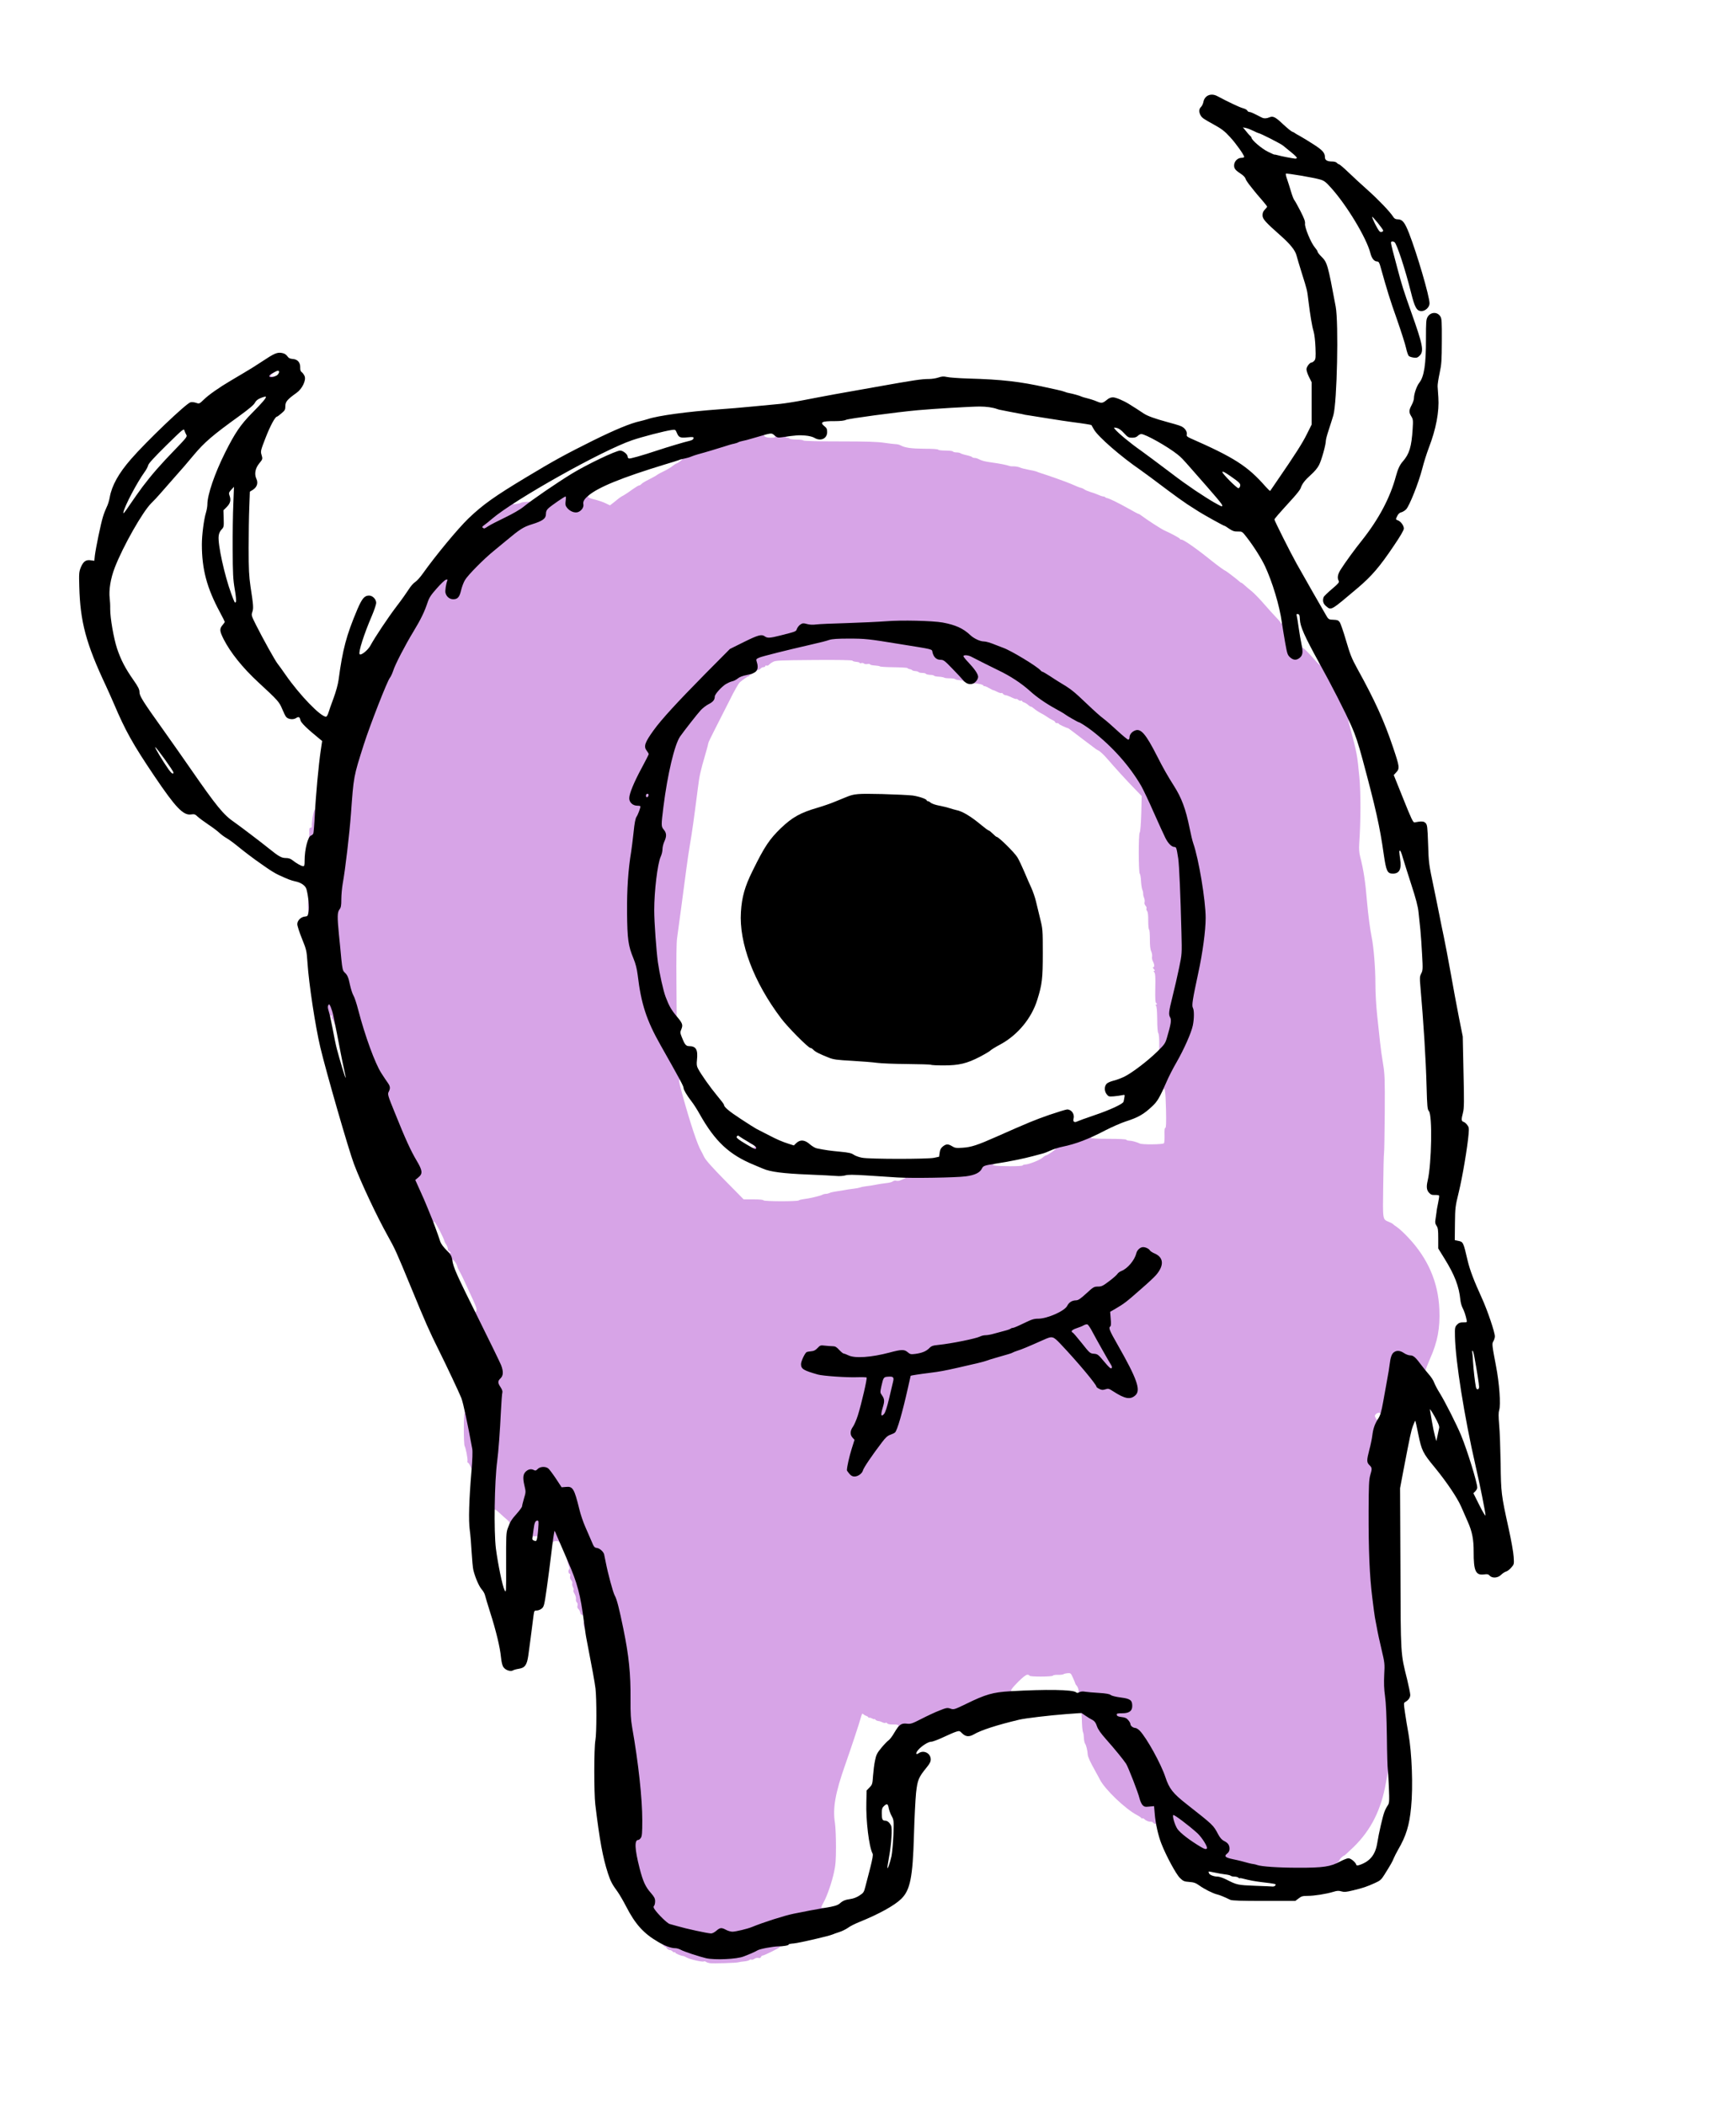 <?xml version="1.0" encoding="utf-8"?>
<!DOCTYPE svg PUBLIC "-//W3C//DTD SVG 1.0//EN" "http://www.w3.org/TR/2001/REC-SVG-20010904/DTD/svg10.dtd">
<svg version="1.0" xmlns="http://www.w3.org/2000/svg" width="946px" height="1147px" viewBox="0 0 946 1147" preserveAspectRatio="xMidYMid meet">
 <g fill="#d7a4e7">
  <path d="M386.75 1069.65 c-0.80 -0.15 -1.75 -0.45 -2.10 -0.75 -0.35 -0.25 -0.80 -0.35 -1.10 -0.20 -0.70 0.45 -7.35 -1.05 -9.20 -2.05 -0.90 -0.50 -1.80 -0.90 -2.10 -0.90 -1.25 -0.10 -4.25 -1.40 -4.25 -1.80 0 -0.30 -0.20 -0.40 -0.45 -0.25 -0.25 0.15 -0.70 -0.05 -1.05 -0.45 -0.35 -0.40 -1.05 -0.75 -1.55 -0.75 -0.50 0 -1.25 -0.50 -1.65 -1.10 -0.45 -0.60 -0.80 -0.95 -0.80 -0.75 0 0.20 -0.45 -0.10 -1 -0.65 -0.55 -0.55 -1 -1.10 -1 -1.25 0 -0.50 2.80 -0.20 5.20 0.50 1.35 0.40 3.10 0.75 3.85 0.75 0.80 0 2.15 0.40 3.10 0.95 1.70 0.95 9.85 3.60 13.85 4.50 4.60 1.05 13.60 0.55 17.25 -0.95 0.55 -0.20 2.25 -0.90 3.75 -1.50 1.50 -0.60 3.20 -1.45 3.75 -1.80 1.35 -0.90 8.65 -2.20 12.40 -2.20 2.20 0 2.85 0.15 2.85 0.75 0 0.40 -0.30 0.75 -0.70 0.75 -0.40 0 -0.80 0.15 -0.90 0.40 -0.20 0.50 -8.50 4.60 -9.30 4.60 -0.35 0 -0.75 0.35 -0.95 0.80 -0.20 0.50 -0.65 0.70 -1.40 0.50 -0.60 -0.15 -1.55 0.05 -2.15 0.50 -0.60 0.40 -1.35 0.60 -1.60 0.45 -0.30 -0.20 -0.85 -0.10 -1.20 0.25 -0.40 0.30 -1.70 0.60 -2.85 0.70 -1.20 0.10 -2.55 0.30 -2.95 0.45 -0.95 0.40 -13.80 0.75 -15.75 0.50z"/>
  <path d="M382.50 1054.45 c-5.90 -1.20 -12.05 -2.65 -14.85 -3.50 -1.70 -0.50 -3.45 -0.95 -3.85 -0.95 -1 0 -3.95 -2.60 -6.90 -6.15 -1.95 -2.35 -2.40 -3.25 -2.40 -4.85 0 -1.05 0.25 -2.10 0.50 -2.25 0.85 -0.55 0.55 -1.15 -1.80 -3.85 -1.30 -1.40 -2.90 -3.75 -3.55 -5.20 -2.90 -6.40 -6.15 -24.15 -4.70 -25.90 0.40 -0.45 0.95 -0.80 1.35 -0.80 0.35 0 1 -0.50 1.40 -1.10 2.20 -3.10 -0.20 -31.95 -4.70 -57.15 -0.80 -4.35 -1 -7.55 -0.95 -15.50 0.10 -14.35 -0.80 -23.35 -3.85 -38.25 -2.25 -11 -3.60 -16.30 -4.65 -18.05 -0.95 -1.60 -3.80 -12.15 -5.05 -18.70 -0.30 -1.65 -0.70 -3.40 -0.80 -3.90 -0.45 -1.55 -2.45 -3.25 -3.95 -3.45 -1.30 -0.15 -1.65 -0.55 -2.90 -3.65 -0.80 -1.90 -2.35 -5.50 -3.45 -7.95 -1.10 -2.45 -2.55 -6.75 -3.20 -9.50 -2.75 -11.15 -3.40 -12.30 -7.10 -11.90 l-2.40 0.20 -2.90 -4.40 c-4.65 -7.05 -5.65 -7.80 -7.50 -5.65 -0.75 0.90 -1.25 1.05 -3.30 0.80 -3.20 -0.40 -4.25 0.65 -3.80 3.75 0.95 6.55 0.90 7.85 -0.15 11.30 -0.55 1.95 -1.05 3.85 -1.05 4.30 0 0.40 -1.35 2.25 -3 4.15 -1.65 1.85 -3 3.55 -3 3.75 0 0.20 -0.60 0.40 -1.30 0.40 -0.70 0 -1.15 -0.20 -0.95 -0.50 0.15 -0.30 -0.45 -1.10 -1.35 -1.90 -0.90 -0.75 -2.85 -2.45 -4.25 -3.80 -1.80 -1.65 -2.65 -2.20 -2.65 -1.60 0 0.45 -0.35 0.80 -0.80 0.80 -0.70 0 -0.75 -1.05 -0.45 -10.10 0.15 -5.60 0.65 -13.05 1 -16.65 0.95 -8.75 1.75 -19.20 2.25 -29.75 0.35 -8.15 0.30 -8.85 -0.55 -10.10 -1.45 -2.10 -1.30 -5.75 0.35 -7.45 l1.30 -1.35 -1.05 -2.75 c-0.55 -1.55 -3.95 -8.65 -7.55 -15.80 -4 -8.05 -6.50 -13.60 -6.50 -14.55 0 -1.65 0.70 -2 1.20 -0.65 0.30 0.70 0.45 0.75 0.75 0.20 0.70 -1.05 0.30 -2.15 -4.10 -11.55 -1.05 -2.35 -2.45 -5.25 -3 -6.50 -0.60 -1.25 -1.50 -3.05 -2.05 -4 -0.55 -0.95 -1.10 -2.10 -1.15 -2.60 -0.10 -0.55 -0.65 -1.65 -1.25 -2.45 -0.85 -1.15 -1.20 -1.35 -1.30 -0.75 -0.35 1.60 -1.60 0.80 -2.20 -1.45 -0.35 -1.25 -0.90 -2.25 -1.25 -2.25 -0.35 0 -0.65 -0.45 -0.65 -1.05 0 -1.05 0.50 -0.95 2.15 0.45 0.55 0.50 0.85 0.55 0.85 0.15 0 -0.30 -0.35 -0.70 -0.75 -0.85 -0.45 -0.20 -0.75 -0.55 -0.70 -0.90 0.15 -0.65 -0.50 -2.30 -1.25 -3.25 -0.25 -0.35 -0.55 -0.90 -0.60 -1.25 -0.30 -1.65 -4.75 -10.20 -5.45 -10.50 -0.65 -0.20 -0.80 -0.10 -0.55 0.45 0.20 0.50 -0.05 0.75 -0.75 0.75 -0.55 0 -1.10 -0.40 -1.25 -0.85 -0.20 -0.50 -0.75 -1.85 -1.25 -3.05 -0.55 -1.20 -1.65 -3.80 -2.40 -5.75 -0.80 -2 -2.40 -5.60 -3.50 -8 -2.55 -5.55 -2.70 -7.80 -0.55 -9.35 0.80 -0.60 1.50 -1.25 1.50 -1.50 0 -0.20 -1.15 -2.35 -2.55 -4.75 -1.45 -2.40 -3.80 -7.05 -5.25 -10.25 -4.30 -9.70 -10.70 -25.85 -10.70 -27.20 0 -0.70 0.25 -1.85 0.60 -2.55 0.50 -1.10 0.40 -1.50 -0.50 -2.65 -5.45 -6.85 -11.05 -20.80 -15.85 -39.20 -0.90 -3.55 -2.10 -7.15 -2.65 -8 -0.55 -0.90 -1.35 -3.45 -1.85 -5.65 -0.95 -4.50 -1.40 -5.45 -3 -6.95 -0.95 -0.90 -1.20 -1.90 -1.75 -7.30 -0.30 -3.45 -0.90 -9.40 -1.30 -13.25 -1 -10.30 -0.90 -15.20 0.30 -16.75 0.80 -1 1 -2.05 1 -5.50 0 -2.35 0.35 -6.15 0.75 -8.50 1.45 -7.95 3.70 -27.35 4.50 -38.10 1.50 -20.60 1.35 -20 7.05 -37.90 3.25 -10.20 12.85 -34.80 14.20 -36.25 0.45 -0.55 1.25 -2.25 1.75 -3.75 1.05 -3.40 6.45 -13.85 11.10 -21.50 3.95 -6.50 6 -10.75 7.60 -15.60 0.90 -2.65 1.85 -4.15 4.90 -7.65 3.90 -4.45 5.10 -5.25 7.75 -5.25 l1.55 0 -0.35 2.65 c-0.20 1.40 -0.50 3.40 -0.60 4.35 -0.25 1.45 -0.05 1.95 1 2.95 l1.30 1.25 1.05 -1 c0.55 -0.55 1.35 -2.45 1.75 -4.15 0.40 -1.75 1.30 -4.20 2.05 -5.45 1.45 -2.60 10.35 -11.60 15.80 -16 1.90 -1.55 4.75 -3.90 6.30 -5.20 7.90 -6.60 9.70 -7.75 14.30 -9.20 6 -1.85 7.75 -3.15 7.75 -5.65 0 -2.20 0.85 -3.10 6.55 -6.95 2.85 -1.95 4.20 -2.60 5.60 -2.60 l1.85 0 0 2.90 c0 3 0.85 4.45 3.05 5.25 1.45 0.50 2.95 -1 2.95 -2.95 0 -0.95 0.35 -2.40 0.75 -3.20 0.65 -1.25 1.10 -1.50 2.55 -1.50 1.45 0 1.70 0.15 1.30 0.65 -0.65 0.75 0.65 1.40 4.55 2.30 1.35 0.35 3.50 1.10 4.85 1.75 l2.40 1.15 2.45 -1.90 c3.10 -2.55 3.15 -2.55 5.15 -3.65 0.95 -0.55 3.05 -1.95 4.65 -3.15 1.65 -1.15 3.25 -2.15 3.60 -2.15 0.35 0 0.90 -0.35 1.25 -0.75 0.35 -0.45 2.25 -1.60 4.20 -2.55 1.95 -1 3.90 -2.05 4.30 -2.40 0.40 -0.35 2.10 -1.25 3.75 -2.05 1.65 -0.80 3.80 -2.05 4.75 -2.85 0.95 -0.75 1.95 -1.40 2.25 -1.40 0.25 -0.05 1.20 -0.60 2 -1.25 1.40 -1.15 1.40 -1.20 0.35 -1 -0.85 0.15 -1.10 0 -1 -0.60 0.15 -0.90 3.50 -2.20 10.55 -4.10 3.25 -0.90 10.20 -3 13.10 -3.95 1.65 -0.55 3.80 -1.20 4.75 -1.35 0.95 -0.20 2 -0.55 2.25 -0.75 0.30 -0.20 1.20 -0.50 2 -0.65 1.45 -0.25 3 -0.70 7.15 -1.90 2.80 -0.85 7.10 -1.15 7.10 -0.50 0 0.30 -0.25 0.55 -0.55 0.55 -0.30 0 -0.20 0.35 0.25 0.75 0.45 0.45 1.70 0.75 3.25 0.75 2.60 0 3.05 -0.30 1.95 -1.40 -0.45 -0.45 0.30 -0.60 3.50 -0.60 4 0 5 0.45 3.25 1.45 -0.80 0.45 -0.80 0.50 0.20 0.55 0.60 0 1.25 0.20 1.40 0.50 0.15 0.25 1.85 0.50 3.75 0.50 1.90 0 3.60 0.20 3.75 0.50 0.15 0.30 7.75 0.50 19.70 0.50 14.55 0 20.65 0.20 24.35 0.75 2.75 0.40 5.60 0.75 6.35 0.75 0.80 0 1.90 0.30 2.50 0.60 2.40 1.35 5.85 1.85 12.95 1.90 4.35 0 7.45 0.20 7.65 0.50 0.15 0.30 1.95 0.50 4 0.50 2.05 0 3.85 0.20 4 0.50 0.15 0.25 1.05 0.50 1.95 0.50 0.85 0 1.80 0.20 2.10 0.40 0.25 0.25 1.75 0.75 3.35 1.10 1.60 0.35 3 0.85 3.15 1.10 0.15 0.20 0.70 0.40 1.25 0.40 0.50 0 1.35 0.20 1.85 0.45 2.20 1.15 3.65 1.50 7.60 2.05 4.10 0.55 7.90 1.30 9.50 1.85 0.40 0.20 1.55 0.30 2.50 0.25 0.95 0 2.40 0.25 3.25 0.60 0.80 0.40 3.10 0.95 5 1.30 1.95 0.35 3.85 0.80 4.25 1 0.40 0.20 1.55 0.60 2.50 0.90 3.30 1 13.75 4.70 16 5.70 3.55 1.55 4.15 1.80 5.50 2.20 0.70 0.15 1.60 0.60 2 0.90 0.40 0.35 1.75 0.90 3 1.30 1.25 0.35 3.20 1.05 4.35 1.55 1.20 0.55 2.45 0.95 2.80 0.95 0.40 0 0.85 0.15 1.05 0.35 0.20 0.25 0.55 0.40 0.70 0.45 1.40 0.15 6.25 2.55 12.50 6.05 2.55 1.45 4.80 2.65 5 2.65 0.25 0 0.85 0.35 1.35 0.75 3.30 2.50 10.85 7.40 12.75 8.25 4.35 2 8.50 4.25 8.50 4.65 0 0.20 0.35 0.35 0.75 0.35 1.25 0 8.40 5 17 11.95 2.75 2.20 6.70 5.05 7 5.05 0.30 0 6.70 4.90 7.60 5.80 0.40 0.40 0.85 0.70 1.05 0.70 0.20 0 1.05 0.65 1.85 1.40 0.85 0.75 2.55 2.25 3.90 3.30 1.30 1.05 4.25 4.10 6.55 6.75 2.30 2.65 5.20 5.85 6.40 7.10 1.25 1.25 2.50 2.70 2.80 3.25 0.50 0.85 0.55 0.85 0.60 0.10 0 -0.55 0.40 -0.90 1 -0.90 0.80 0 1 0.35 1 1.65 0 0.85 0.55 4.60 1.25 8.30 0.95 5.05 1.55 7.05 2.35 7.90 0.60 0.65 1.35 1.15 1.65 1.15 1.20 0 2.25 -1.85 2.25 -3.90 0 -1.55 0.20 -2.10 0.75 -2.10 0.40 0 0.75 0.30 0.75 0.70 0 0.40 0.30 0.80 0.65 0.90 0.35 0.10 2.55 2.25 4.80 4.75 4.20 4.75 5 5.45 4.05 3.65 -0.45 -0.85 -0.40 -1 0.40 -1 1.65 0 2.15 0.80 11 18 3.65 7.10 5.65 11.55 5.85 13.10 0.35 2.45 -0.35 3.40 -1 1.35 -0.20 -0.55 -0.40 -0.95 -0.50 -0.85 -0.10 0.10 0.35 2.20 1.05 4.65 3.65 13.60 3.75 14.15 5 27 0.75 8.30 0.75 23.25 -0.10 35.75 -0.20 3 -0.05 5.10 0.50 7.25 1.90 7.45 2.80 13.40 3.80 25.25 0.60 6.80 1.60 14.30 2.45 18.55 1.10 5.25 2.05 16.95 2.05 25.15 0 5.35 0.40 12.35 1 17.90 0.55 5.05 1.25 11.50 1.55 14.40 0.30 2.90 1 8.05 1.60 11.50 0.95 5.75 1.05 7.95 0.95 26.75 -0.10 11.30 -0.25 21.20 -0.40 22 -0.15 0.85 -0.35 9.05 -0.45 18.25 -0.25 18.60 -0.40 17.80 3.20 19.30 1 0.40 1.90 0.90 2.05 1.10 0.15 0.20 1.20 1 2.40 1.80 1.20 0.80 3.90 3.35 6.05 5.65 10.65 11.30 16.25 24.20 16.90 38.95 0.45 10.30 -0.95 17.85 -5.15 27.20 -1.25 2.90 -2.35 5.65 -2.35 6.15 -0.10 1.65 -2.05 0.95 -3.85 -1.45 -3.25 -4.30 -4.30 -5.20 -6.10 -5.20 -0.90 0 -2.20 -0.45 -2.90 -1 -2.90 -2.25 -4.30 -0.60 -5.25 6.10 -0.35 2.55 -1 6.55 -1.45 8.90 -0.45 2.35 -1.25 6.85 -1.85 10 -1.30 7.35 -1.35 7.50 -2.45 7.50 -0.60 0 -0.85 -0.25 -0.70 -0.70 0.45 -1.10 -1.40 -1.45 -2.40 -0.40 -0.85 0.80 -0.85 1.05 -0.25 2.25 0.50 1 0.85 1.15 1.25 0.75 0.90 -0.90 0.75 2.10 -0.20 4.40 -0.45 1.05 -1.10 3.95 -1.50 6.45 -0.35 2.45 -1.10 6.05 -1.65 7.95 l-0.95 3.45 1.20 1.20 c1.45 1.45 1.60 4.40 0.40 8.55 -0.70 2.30 -0.85 5.55 -0.90 17.85 -0.05 20.05 0.55 33.95 2 45.75 0.65 5.35 1.30 10.25 1.45 10.90 0.15 0.65 0.60 3.10 1.05 5.50 0.40 2.40 1.55 7.60 2.50 11.60 1.65 6.90 1.75 7.65 1.65 15.50 -0.05 4.60 0.20 9.90 0.55 12 0.30 2.15 0.65 10.25 0.75 18.75 0.10 8.25 0.35 16.85 0.55 19.15 0.30 3.60 0.20 4.10 -0.50 4.10 -0.45 0 -0.80 -0.40 -0.85 -0.85 -0.05 -0.50 -0.55 2.05 -1.20 5.60 -2.55 14.75 -8.15 25.90 -17.65 35.15 -2.60 2.50 -4.85 4.60 -5.05 4.60 -0.55 0.05 -2.55 1.90 -2.55 2.40 0 0.25 -0.50 0.85 -1.10 1.30 -1.10 0.75 -1.05 0.80 0.50 0.05 1.50 -0.70 1.60 -0.70 1.60 0.10 -0.05 1.40 -2.10 2.55 -6.30 3.50 -3.25 0.75 -6.30 0.85 -17.45 0.85 -16.35 -0.05 -20.55 -0.55 -32.50 -3.65 -1.10 -0.25 -3.25 -0.80 -4.75 -1.10 -3.55 -0.80 -4 -1.20 -4 -3.30 0 -1.30 0.35 -2.05 1.25 -2.75 1.55 -1.25 1.05 -2.50 -1.60 -3.80 -1.30 -0.60 -2.25 -1.65 -3.30 -3.60 -2.70 -5.10 -2.55 -4.95 -17.10 -16.40 -7.60 -5.95 -9.60 -8.50 -11.70 -14.85 -2.40 -7.25 -10.10 -21.20 -13.95 -25.25 -0.80 -0.80 -1.90 -1.50 -2.40 -1.50 -1.25 -0.05 -2.70 -1.15 -2.70 -2.15 0 -0.45 -0.55 -1.40 -1.20 -2.15 -0.85 -1.05 -1.75 -1.45 -3.60 -1.65 l-2.45 -0.30 -0.15 -2.35 -0.15 -2.40 3 0 c2.45 0 3.25 -0.20 4.35 -1.20 1.35 -1.10 1.35 -1.20 0.60 -2.40 -0.90 -1.35 -1.75 -1.60 -6.90 -2.20 -1.85 -0.15 -3.65 -0.70 -4.20 -1.15 -0.85 -0.75 -8.25 -1.55 -14.65 -1.50 -1.20 0 -2.15 -0.25 -2.15 -0.55 0 -0.25 0.25 -0.50 0.55 -0.50 0.70 0 0.10 -2.95 -0.80 -4 -0.40 -0.40 -0.70 -0.90 -0.75 -1.10 0 -0.20 -0.60 -1.60 -1.25 -3.10 -1.15 -2.60 -1.30 -2.75 -2.85 -2.65 -0.90 0.05 -1.95 0.30 -2.35 0.55 -0.40 0.25 -1.80 0.40 -3.10 0.35 -1.30 -0.05 -2.50 0.15 -2.70 0.45 -0.40 0.65 -12.75 0.70 -12.75 0 0 -0.25 -0.50 -0.50 -1.15 -0.50 -0.75 0 -2.45 1.30 -5 3.85 -3.80 3.80 -4.60 5.15 -3.10 5.15 0.40 0 0.75 0.30 0.75 0.70 0 0.45 -1.15 0.75 -4.25 1 -5.45 0.40 -11.55 2.40 -20.25 6.65 -6.40 3.10 -6.90 3.25 -9.60 3 -2.40 -0.20 -3.40 0 -6.85 1.40 -2.20 0.90 -6.20 2.80 -8.90 4.20 -4.05 2.15 -5.30 2.60 -7.40 2.55 -1.35 0 -3.40 0.15 -4.50 0.30 -1.75 0.30 -1.90 0.25 -1.35 -0.45 0.80 -0.95 -0.15 -1.35 -3.35 -1.25 -1.25 0 -2.35 -0.25 -2.55 -0.60 -0.20 -0.35 -0.65 -0.50 -0.95 -0.30 -0.30 0.20 -1.05 0.05 -1.65 -0.25 -0.65 -0.35 -1.70 -0.70 -2.35 -0.75 -0.65 -0.10 -1.40 -0.45 -1.60 -0.80 -0.25 -0.35 -0.45 -0.45 -0.45 -0.25 0 0.20 -0.50 0.10 -1.10 -0.25 -0.65 -0.35 -1.35 -0.55 -1.60 -0.50 -0.25 0.10 -0.60 -0.05 -0.75 -0.35 -0.15 -0.25 -0.65 -0.55 -1.05 -0.65 -0.40 -0.10 -1.05 -0.45 -1.50 -0.85 -0.65 -0.65 -0.80 -0.40 -1.40 1.75 -0.80 3.05 -5.10 16 -8.50 25.70 -5.50 15.60 -6.90 23.75 -5.60 31.85 0.30 1.95 0.55 7.70 0.55 12.75 0 7.30 -0.20 10.10 -1.05 13.90 -1.20 5.60 -3.65 12.70 -5.60 16.35 -1.60 2.95 -1.65 3.15 -0.65 3.15 0.90 0 1 1.30 0.15 1.80 -0.30 0.20 -2.85 0.75 -5.60 1.25 -11.65 2 -21.50 4.80 -31.55 8.90 -5.80 2.40 -14.20 3.25 -16.80 1.70 -1.40 -0.85 -1.45 -0.85 -2.85 0.50 -1.20 1.15 -1.80 1.35 -4.15 1.30 -1.45 -0.05 -3.70 -0.25 -4.95 -0.50z m86.25 -254.80 c0.30 -1.35 5.15 -8.50 10.40 -15.35 1.90 -2.55 3.10 -3.60 4.50 -4.05 1 -0.35 2.20 -0.90 2.55 -1.25 1.20 -0.95 4.05 -10.85 7.10 -24.50 0.75 -3.45 1.40 -6.30 1.45 -6.40 0.15 -0.15 4.80 -0.90 10.50 -1.60 5.30 -0.65 8.15 -1.20 15.25 -2.80 10.25 -2.30 14.05 -3.25 15.40 -3.75 0.75 -0.30 3.25 -1.10 5.60 -1.75 6.85 -1.95 8.20 -2.35 8.75 -2.70 0.30 -0.20 1.40 -0.65 2.50 -1 1.10 -0.35 2.70 -0.90 3.50 -1.25 2.30 -0.95 8.20 -3.50 11 -4.80 1.40 -0.60 3.85 -1.20 5.50 -1.35 l3 -0.20 3.75 3.95 c8.90 9.40 16 17.80 19.60 23.25 0.70 1 1.10 1.15 3.75 1 2.35 -0.10 3.20 0.05 4.20 0.85 1.80 1.40 7 4.05 8 4.05 1 0 3.45 -2.20 3.45 -3.10 0 -2 -4.60 -11.50 -10.95 -22.65 -3.90 -6.85 -4.55 -8.30 -4.55 -10.30 0 -1.25 0.15 -2.45 0.35 -2.65 0.20 -0.20 0.30 -2.10 0.25 -4.20 l-0.15 -3.85 2.60 -1.50 c5.05 -2.95 6.05 -3.70 14.10 -10.80 7.25 -6.35 9.55 -8.75 10.70 -11.25 0.75 -1.50 0.75 -1.75 -0.05 -2.95 -0.50 -0.70 -1.80 -1.75 -2.95 -2.25 -1.15 -0.50 -2.50 -1.35 -2.95 -1.95 -0.50 -0.60 -1.20 -1.05 -1.60 -1.05 -1.05 0 -2.25 1.35 -2.60 2.90 -0.90 3.70 -4.80 8.30 -8.10 9.60 -0.90 0.35 -1.85 1.05 -2.15 1.55 -0.25 0.50 -2.25 2.30 -4.45 3.95 -3.50 2.65 -4.20 3 -6.20 3 -2.15 0 -2.55 0.25 -6.35 3.75 -3.25 2.95 -4.40 3.75 -5.65 3.75 -2.15 0.05 -3.80 1.10 -4.75 3 -1.35 2.80 -10.85 7 -15.80 7 -2.35 0 -3.60 0.40 -7.90 2.50 -2.80 1.40 -5.45 2.50 -5.85 2.50 -0.45 0 -1 0.20 -1.30 0.45 -0.25 0.25 -1.80 0.80 -3.45 1.20 -1.65 0.45 -4.25 1.15 -5.75 1.55 -1.50 0.45 -3.50 0.80 -4.40 0.80 -0.90 0 -2.25 0.30 -3 0.70 -2.30 1.15 -15.55 3.85 -22.85 4.60 -2.95 0.30 -3.70 0.55 -4.95 1.85 -1.90 1.90 -4.45 2.75 -9.25 3.15 -3.65 0.30 -3.90 0.25 -5.45 -1.05 -1.40 -1.15 -1.80 -1.30 -3 -0.85 -4.80 1.85 -15.45 3.60 -22 3.60 -4.15 0 -5.55 -0.20 -7.20 -1 -1.15 -0.55 -2.35 -1 -2.70 -1 -0.30 0 -1.35 -0.85 -2.25 -1.85 -1.45 -1.70 -1.95 -1.90 -4.65 -2.20 -2.95 -0.25 -3.10 -0.25 -4.55 1.35 -1.20 1.30 -2 1.65 -3.70 1.80 -2.10 0.15 -2.35 0.30 -3.65 2.60 l-1.45 2.45 1.05 1.10 c0.55 0.60 2.45 1.50 4.15 2 1.70 0.45 3.65 1.05 4.35 1.30 2.10 0.70 16.40 1.55 20.05 1.20 1.85 -0.20 4.05 -0.20 4.90 0 1.40 0.30 1.55 0.50 1.55 2.15 0 2.25 -2.95 15.15 -5 21.60 -0.80 2.60 -2.05 5.50 -2.75 6.45 l-1.25 1.75 1 1.05 c1.40 1.50 1.25 4.05 -0.50 9.65 -2.25 6.90 -2.40 8.85 -1 10.35 l1.15 1.20 1.35 -0.95 c0.75 -0.55 1.55 -1.60 1.75 -2.35z m-33.45 -145.60 c0.25 -0.25 1.45 -0.55 2.70 -0.70 2.85 -0.30 8.95 -1.75 10.10 -2.35 0.50 -0.30 1.35 -0.50 1.95 -0.50 0.55 0 1.40 -0.20 1.90 -0.45 0.45 -0.25 1.75 -0.60 2.85 -0.75 1.05 -0.15 3.20 -0.50 4.70 -0.75 1.50 -0.30 4 -0.70 5.50 -0.85 1.50 -0.15 3.20 -0.50 3.75 -0.70 0.55 -0.25 2.15 -0.55 3.50 -0.70 1.40 -0.15 3.65 -0.50 5 -0.80 1.40 -0.30 3.85 -0.65 5.50 -0.85 1.65 -0.15 3.35 -0.55 3.75 -0.95 0.45 -0.35 1.30 -0.55 1.95 -0.35 0.60 0.15 1.60 0.05 2.20 -0.25 0.60 -0.25 1.55 -0.70 2.10 -0.90 0.90 -0.30 0.90 -0.40 0.15 -0.55 -0.50 -0.15 -0.90 -0.50 -0.90 -0.80 0 -0.45 3.45 -0.60 13.40 -0.65 20.30 0 26.30 -1.10 28.20 -5.05 0.50 -1.05 1.15 -1.45 2.65 -1.75 3.50 -0.60 5.75 -0.50 5.75 0.35 0 0.40 -0.40 0.80 -0.85 0.80 -0.50 0.05 -0.20 0.25 0.60 0.45 2.50 0.55 15.15 0.60 15.50 0 0.15 -0.25 0.80 -0.50 1.40 -0.50 2 -0.05 7.70 -2.30 9.35 -3.65 0.85 -0.75 1.80 -1.35 2.05 -1.35 0.70 0 5.40 -3.20 5.40 -3.70 0.05 -0.20 -0.30 -0.30 -0.70 -0.10 -0.50 0.15 -0.75 -0.05 -0.75 -0.70 0 -0.75 0.60 -1.05 2.90 -1.55 3.50 -0.70 9.45 -2.50 13 -3.90 2.80 -1.10 5.60 -1.40 5.60 -0.55 0 0.30 -0.20 0.50 -0.50 0.50 -0.25 0 -0.50 0.25 -0.50 0.50 0 0.30 3.50 0.50 9.45 0.50 5.80 0 9.60 0.20 9.80 0.50 0.15 0.30 0.90 0.50 1.60 0.50 1.35 0 4.20 0.80 5.75 1.55 1.40 0.70 12.75 0.55 13.20 -0.15 0.20 -0.35 0.35 -2.35 0.30 -4.50 -0.10 -2.60 0.05 -3.90 0.45 -3.90 0.40 0 0.50 -2.75 0.35 -9.85 -0.25 -9.95 -0.60 -12.60 -1.50 -10.95 -0.70 1.25 -1.40 0.95 -1.40 -0.65 0 -1.95 2.95 -8.45 7.10 -15.70 6.55 -11.45 10 -20.90 9.15 -25.20 -0.60 -3.05 -0.40 -8.60 0.50 -12.65 0.45 -2.05 1 -4.75 1.20 -6 0.25 -1.25 1 -5.05 1.70 -8.50 3.15 -15.20 3.85 -24.40 2.65 -33.25 -2.35 -16.90 -3.90 -24.65 -6.05 -30.75 -0.45 -1.25 -1.35 -5 -2 -8.30 -2.10 -10.40 -4.35 -16.50 -8.65 -23.20 -3.25 -5.10 -5.90 -9.75 -9.05 -16 -3.85 -7.55 -7.10 -12.75 -8.50 -13.50 -0.90 -0.45 -1.25 -0.35 -2.30 0.70 -0.70 0.70 -1.25 1.85 -1.25 2.55 0 1.15 -0.20 1.25 -2.20 1.25 -2.05 0 -2.45 -0.25 -7.40 -4.90 -2.90 -2.65 -6.35 -5.65 -7.65 -6.60 -1.35 -0.95 -5.25 -4.45 -8.70 -7.75 -7.70 -7.35 -8.90 -8.30 -15.95 -12.50 -0.45 -0.30 -2.50 -1.55 -4.50 -2.90 -2 -1.30 -3.80 -2.35 -4.05 -2.35 -0.25 0 -0.70 -0.35 -1.05 -0.75 -1.80 -2.15 -16.10 -10.80 -20.25 -12.25 -0.55 -0.20 -2.10 -0.80 -3.50 -1.35 -3.55 -1.45 -5.90 -2.15 -7.10 -2.15 -2.05 0 -5.45 -1.60 -7.40 -3.45 -3.80 -3.65 -8.10 -5.60 -14.95 -6.80 -5.80 -1.05 -19.90 -1.45 -28.05 -0.75 -6.20 0.50 -27.10 1.40 -41.70 1.70 -4.75 0.15 -5.30 0.25 -6.15 1.25 -0.50 0.65 -0.90 1.45 -0.90 1.85 0 0.70 -0.40 0.80 -8.75 2.95 -5.10 1.30 -10.45 1.65 -11 0.75 -0.65 -1 -2.50 -0.40 -9.40 3.05 l-7.10 3.55 -13.45 13.60 c-16.15 16.25 -25.25 26.35 -29.30 32.40 -3.10 4.65 -3.50 5.85 -2.25 6.90 0.45 0.35 0.75 1.45 0.75 2.75 0 1.70 -0.80 3.60 -4 9.55 -2.20 4.05 -4.60 9.10 -5.35 11.15 l-1.35 3.70 1.40 1.15 c0.85 0.75 2 1.20 3.10 1.20 1.65 0 1.70 0.05 1.70 1.90 0 2.25 -0.95 5.40 -2.15 7.15 -0.60 0.90 -1.10 3.45 -1.60 8.50 -0.45 3.95 -1.10 9.25 -1.45 11.70 -1.50 9.50 -2 16.45 -2 28.75 -0.05 14.35 0.45 18.10 3.40 25.25 1.20 2.80 1.85 5.50 2.30 9 1.85 15.65 4.80 24.75 12.45 38.20 9.10 16 10.05 17.85 10.05 19.50 0 1.45 -0.10 1.60 -0.75 1.05 -1.20 -1 -0.95 0.60 1.55 9.55 3.95 14.25 7.90 26.05 9.70 28.95 0.25 0.40 1 1.90 1.65 3.25 0.85 1.80 4.10 5.45 11.40 12.90 l10.20 10.35 5.40 0 c3.25 0 5.35 0.20 5.35 0.50 0 0.65 18.60 0.70 19.30 0.05z"/>
  <path d="M478.70 772.25 c-0.40 -0.95 -0.05 -3.90 0.80 -6.80 0.60 -2.15 0.60 -2.35 -0.50 -3.85 -0.95 -1.30 -1.10 -1.90 -0.80 -3.95 0.55 -4.05 1.55 -8.10 2.10 -8.65 0.35 -0.35 2.10 -0.50 4.25 -0.40 l3.70 0.15 0.15 2 c0.10 1.05 -0.05 2.85 -0.35 4 -0.25 1.10 -1.20 5.10 -2.10 8.90 -1.85 7.85 -2.65 9.35 -5.25 9.35 -1.10 0 -1.85 -0.30 -2 -0.75z"/>
  <path d="M600.20 743.40 c-3.25 -3.90 -3.60 -4.15 -5.60 -4.30 -2.10 -0.15 -2.30 -0.35 -6.70 -5.90 -2.50 -3.15 -4.70 -5.70 -4.95 -5.70 -0.25 0 -0.45 -1 -0.45 -2.20 l0 -2.20 3.25 -1.10 c1.80 -0.60 3.35 -1.30 3.50 -1.55 0.20 -0.25 1.40 -0.45 2.80 -0.45 2.45 0 2.45 0 3.85 2.55 3.40 6.25 10.70 19.25 11.15 19.80 0.30 0.30 0.45 1.55 0.35 2.75 -0.15 2.05 -0.20 2.15 -1.95 2.30 -1.70 0.15 -2 -0.05 -5.25 -4z"/>
  <path d="M409.50 626.55 c0 -0.50 0.45 -1.05 1 -1.20 1.35 -0.35 1.25 -1.25 -0.20 -1.65 -0.70 -0.15 -1.60 -0.70 -2.10 -1.25 -0.85 -0.90 -0.80 -0.95 0.95 -0.95 1.30 0 1.85 0.20 1.85 0.75 0 0.50 0.50 0.75 1.50 0.75 1.30 0 1.50 0.15 1.50 1.45 0 2.50 -0.45 3.05 -2.55 3.05 -1.60 0 -1.95 -0.20 -1.95 -0.95z"/>
  <path d="M631.70 568.05 c0 -2.45 -0.20 -4.75 -0.50 -5.10 -0.35 -0.40 -0.60 -3.55 -0.60 -7.65 -0.05 -4.60 -0.30 -7.10 -0.65 -7.35 -0.40 -0.25 -0.35 -0.40 0.10 -0.60 0.60 -0.25 0.60 -0.35 0.05 -0.75 -0.55 -0.35 -0.65 -2.15 -0.55 -8.20 0.15 -5.95 0 -7.95 -0.50 -8.60 -0.55 -0.65 -0.55 -0.80 -0.05 -0.80 0.45 0 0.35 -0.35 -0.25 -1 -0.50 -0.55 -0.65 -1 -0.35 -1 0.80 0 0.75 -1.45 -0.15 -3.20 -0.40 -0.75 -0.60 -1.90 -0.45 -2.55 0.15 -0.65 -0.05 -1.90 -0.45 -2.85 -0.55 -1.15 -0.75 -3.20 -0.75 -6.60 0 -2.70 -0.15 -5.05 -0.40 -5.25 -0.30 -0.15 -0.50 -2.35 -0.50 -4.85 0.05 -3.05 -0.20 -4.85 -0.65 -5.35 -0.35 -0.45 -0.50 -1.05 -0.30 -1.35 0.20 -0.30 -0.05 -1 -0.50 -1.50 -0.50 -0.55 -0.70 -1.30 -0.55 -1.90 0.20 -0.55 0.05 -1.60 -0.25 -2.40 -0.35 -0.80 -0.55 -1.80 -0.50 -2.25 0.05 -0.45 -0.15 -1.45 -0.50 -2.25 -0.30 -0.80 -0.60 -3 -0.70 -4.90 -0.10 -1.90 -0.40 -3.55 -0.65 -3.75 -0.70 -0.45 -0.75 -21.55 -0.05 -22.40 0.35 -0.40 0.65 -4.45 0.85 -10.30 l0.25 -9.60 -4.10 -4.25 c-4.15 -4.25 -9.90 -10.55 -15.10 -16.55 -1.55 -1.75 -3.45 -3.55 -4.25 -3.95 -0.80 -0.40 -1.55 -0.85 -1.70 -1 -0.15 -0.15 -1.60 -1.25 -3.25 -2.45 -1.65 -1.20 -4.90 -3.70 -7.25 -5.50 -2.35 -1.80 -4.35 -3.30 -4.50 -3.30 -0.75 -0.05 -5 -2.05 -5 -2.35 0 -0.25 -0.45 -0.40 -1 -0.40 -0.55 0 -1 -0.25 -1 -0.50 0 -0.30 -0.60 -0.80 -1.35 -1.10 -0.80 -0.35 -2.05 -1.10 -2.90 -1.70 -0.80 -0.60 -2.40 -1.55 -3.50 -2.10 -1.10 -0.55 -2.75 -1.65 -3.70 -2.45 -0.90 -0.75 -1.75 -1.30 -1.80 -1.15 -0.10 0.15 -0.70 -0.25 -1.35 -0.80 -0.65 -0.60 -1.65 -1.25 -2.25 -1.45 -0.65 -0.15 -1.15 -0.50 -1.15 -0.75 0 -0.25 -0.30 -0.35 -0.70 -0.20 -0.35 0.15 -1 -0.10 -1.45 -0.50 -0.40 -0.40 -0.85 -0.60 -1 -0.45 -0.15 0.15 -1.35 -0.25 -2.70 -0.90 -1.30 -0.65 -2.80 -1.20 -3.30 -1.20 -0.50 -0.05 -1.15 -0.40 -1.35 -0.80 -0.25 -0.35 -0.60 -0.50 -0.80 -0.35 -0.15 0.20 -1.25 -0.10 -2.40 -0.70 -1.10 -0.55 -2.05 -0.95 -2.05 -0.85 0 0.10 -1.05 -0.40 -2.30 -1.15 -1.30 -0.75 -2.45 -1.20 -2.65 -1.05 -0.15 0.15 -0.30 0.05 -0.30 -0.20 0 -0.60 -3.60 -1.45 -5.10 -1.25 -1.05 0.10 -1.25 -1.85 -0.30 -2.80 0.85 -0.85 0 -2.40 -3.80 -6.50 -2.90 -3.20 -3.30 -3.85 -3.30 -5.60 l0 -2 2.90 0 c1.65 0 3.45 0.35 4.35 0.80 2.35 1.25 11.70 5.95 14.75 7.40 6.50 3.10 12.55 7.05 17.25 11.30 3.65 3.30 8.45 6.65 13.80 9.60 2.55 1.40 4.90 2.75 5.15 3 0.95 0.80 7.25 4.40 7.65 4.40 0.55 0 4.80 2.75 7.35 4.75 11 8.55 20.35 19.05 26.70 30 1.10 1.95 4.20 8.45 6.85 14.50 2.70 6.05 5.50 12.25 6.30 13.80 1.50 3 3.45 4.95 5 4.95 0.95 0 1.10 0.50 2 6.25 0.60 3.95 1.35 21.90 1.75 41.75 l0.30 13.25 -1.55 7.50 c-0.85 4.15 -2.40 11 -3.50 15.25 -1.85 7.35 -1.90 7.80 -1.15 9.35 0.90 1.90 0.50 4.95 -1.70 12.50 -1.40 4.80 -2.70 6.65 -4.70 6.65 l-1.30 0 0 -4.45z"/>
  <path d="M365.05 552.50 c-5.80 -8 -10 -31.70 -10.05 -56.50 0 -11.85 1.70 -26.60 3.50 -30.65 0.55 -1.15 1 -3 1 -4.10 0 -1.10 0.45 -2.95 1 -4.10 l0.95 -2.15 -1.25 -1.45 c-1.55 -1.85 -1.55 -4.35 -0.20 -15.30 2.25 -18 6.10 -34.10 9.10 -38.45 2.20 -3.15 9.60 -12.60 11.35 -14.45 1 -1.05 2.85 -2.50 4.15 -3.15 2.45 -1.25 3.40 -2.40 3.40 -4.20 0 -1.20 3.50 -5.15 6 -6.75 1 -0.60 2.50 -1.30 3.40 -1.50 0.90 -0.15 2.25 -0.85 3.05 -1.50 2.35 -2 9.55 -3.10 9.55 -1.50 0 0.40 -0.35 0.75 -0.75 0.75 -0.40 0 -0.75 0.25 -0.75 0.50 0 0.30 -0.25 0.50 -0.50 0.50 -0.55 0 -2.75 1.50 -4.85 3.25 -0.65 0.55 -3.10 4.80 -5.40 9.50 -2.35 4.65 -5.95 11.75 -8 15.75 -2.05 4 -3.75 7.50 -3.75 7.85 0 0.30 -0.80 3.35 -1.80 6.75 -2.45 8.35 -3.10 11.15 -3.95 18.15 -1.95 15.30 -3.15 24 -4.25 30.25 -0.55 3.15 -1.45 9.25 -2 13.50 -0.55 4.25 -1.80 13.60 -2.75 20.75 -0.95 7.15 -2 14.80 -2.30 17 -0.35 2.45 -0.45 11.55 -0.35 23.65 l0.15 19.60 -1.10 0 c-0.75 0 -1.65 -0.70 -2.60 -2z"/>
  <path d="M350.50 433.55 l0 -2.55 2.30 0 2.25 0 -0.15 2.40 -0.15 2.35 -2.10 0.15 -2.15 0.15 0 -2.50z"/>
  <path d="M525 371.15 c0 -0.25 -0.95 -0.45 -2.10 -0.55 -1.15 -0.05 -2.25 -0.35 -2.40 -0.55 -0.15 -0.25 -1.40 -0.45 -2.85 -0.45 -1.40 0 -2.85 -0.15 -3.20 -0.40 -0.35 -0.20 -1.65 -0.45 -2.85 -0.50 -1.25 -0.05 -2.35 -0.25 -2.55 -0.50 -0.15 -0.25 -1.15 -0.50 -2.25 -0.50 -1.05 -0.05 -2.05 -0.30 -2.25 -0.55 -0.15 -0.30 -1.05 -0.50 -1.95 -0.50 -0.95 0 -1.85 -0.20 -2 -0.45 -0.20 -0.25 -1 -0.50 -1.80 -0.55 -0.80 -0.05 -1.60 -0.30 -1.75 -0.50 -0.15 -0.20 -0.75 -0.50 -1.30 -0.55 -0.55 -0.10 -1.10 -0.35 -1.25 -0.60 -0.15 -0.20 -3.50 -0.40 -7.50 -0.45 -4 -0.05 -7.35 -0.25 -7.50 -0.45 -0.15 -0.20 -1.35 -0.40 -2.75 -0.50 -1.35 -0.05 -2.55 -0.35 -2.65 -0.60 -0.10 -0.30 -0.75 -0.35 -1.40 -0.20 -0.65 0.15 -1.50 0.05 -1.90 -0.25 -0.35 -0.30 -1.05 -0.45 -1.50 -0.25 -0.45 0.15 -0.80 0.10 -0.80 -0.10 0 -0.25 -0.85 -0.50 -1.85 -0.60 -1 -0.05 -2 -0.35 -2.15 -0.65 -0.25 -0.30 -7.25 -0.45 -21.05 -0.35 -18.70 0.15 -20.85 0.25 -22.25 1.05 -0.90 0.45 -1.85 1.20 -2.20 1.60 -0.30 0.35 -0.90 0.55 -1.30 0.40 -0.40 -0.15 -0.70 0 -0.70 0.30 0 0.30 -0.40 0.55 -0.95 0.55 -0.50 0 -1.20 0.35 -1.55 0.75 -0.35 0.40 -0.90 0.75 -1.25 0.75 -0.35 0 -0.95 0.35 -1.30 0.85 -0.60 0.70 -0.75 0.50 -1.05 -1.90 -0.70 -5.85 -0.60 -6.35 1.40 -7.20 1.55 -0.65 14.65 -3.95 26.95 -6.75 7.40 -1.70 8.90 -2.10 11.25 -2.85 1.65 -0.55 4.75 -0.75 11.75 -0.75 10.20 0 12.35 0.20 28.75 2.90 20.15 3.25 18.15 2.75 18.65 4.70 0.65 2.60 2.20 4 4.35 4 1.70 0 2.30 0.45 6.95 5.25 4.10 4.30 5.05 5.55 5.05 6.75 0 0.85 -0.20 1.50 -0.50 1.50 -0.25 0 -0.50 -0.15 -0.50 -0.35z"/>
  <path d="M653 1007.90 c-6.45 -3.85 -11.35 -7.65 -12.90 -9.90 -1.50 -2.20 -2.70 -6.50 -2.50 -8.85 0.15 -1.80 0.25 -1.90 1.90 -2.05 1.50 -0.10 2.40 0.40 6.75 3.85 2.75 2.15 6.20 5.05 7.70 6.35 3.10 2.85 5.70 7.50 5.45 9.85 -0.15 1.50 -0.25 1.60 -2.40 1.70 -1.55 0.05 -2.80 -0.25 -4 -0.95z"/>
  <path d="M630 994.20 c0 -0.40 -0.20 -0.65 -0.45 -0.50 -0.25 0.15 -0.70 -0.05 -1.05 -0.45 -0.35 -0.45 -1 -0.75 -1.45 -0.70 -1 0.15 -2.60 -0.50 -3.45 -1.40 -0.40 -0.35 -0.90 -0.55 -1.15 -0.40 -0.25 0.20 -0.45 0.15 -0.45 -0.10 0 -0.20 -1.05 -0.95 -2.35 -1.65 -6.45 -3.35 -17.70 -14.15 -20.35 -19.50 -0.20 -0.40 -1.20 -2.30 -2.30 -4.25 -3.05 -5.45 -4.10 -7.80 -4.25 -9.20 -0.15 -2.40 -0.90 -5.30 -1.45 -6 -0.30 -0.40 -0.60 -1.80 -0.65 -3.10 -0.05 -1.35 -0.25 -2.70 -0.45 -3.05 -0.25 -0.35 -0.50 -2.55 -0.60 -4.90 -0.20 -5.70 -0.15 -5.50 -0.95 -5.50 -0.35 0 -0.65 -0.35 -0.65 -0.75 0 -1.25 2.85 -0.90 5.15 0.70 1.15 0.75 2.80 1.75 3.70 2.20 1.15 0.65 1.75 1.45 2.40 3.35 0.60 1.80 2.05 3.85 5.15 7.35 4.50 5.05 9.30 10.95 10.75 13.15 1.15 1.75 6.60 15.70 7.30 18.75 0.95 3.95 1.60 4.50 5 4.35 l2.90 -0.15 0.35 3.65 c0.15 2 0.45 4.85 0.65 6.30 0.25 2.20 0.15 2.60 -0.55 2.60 -0.45 0 -0.80 -0.35 -0.80 -0.80z"/>
  <path d="M318.30 886.40 c-0.60 -2.25 -0.35 -3.40 0.70 -3.40 0.85 0 1 0.35 1 2.25 0 2.45 -1.15 3.20 -1.70 1.15z"/>
  <path d="M317.70 880.25 c-0.20 -0.40 -0.50 -0.60 -0.75 -0.50 -0.25 0.15 -0.55 -0.35 -0.75 -1.10 -0.15 -0.75 -0.65 -1.65 -1.05 -2 -0.50 -0.40 -0.65 -1.05 -0.45 -1.80 0.15 -0.75 0.05 -1.45 -0.40 -1.80 -0.35 -0.30 -0.55 -1.10 -0.45 -1.70 0.15 -0.65 -0.20 -2 -0.80 -3 -0.55 -0.95 -0.80 -1.85 -0.55 -1.95 0.30 -0.10 0.15 -0.80 -0.25 -1.55 -0.40 -0.75 -0.60 -1.70 -0.40 -2.15 0.15 -0.40 -0.10 -1.15 -0.60 -1.70 -0.60 -0.65 -0.75 -1.35 -0.55 -2.25 0.20 -0.70 0.10 -1.25 -0.15 -1.25 -0.75 0 -1.10 -1.60 -0.50 -2.30 0.30 -0.35 0.40 -0.90 0.20 -1.20 -0.20 -0.35 -0.65 -1.70 -1 -3.05 -0.65 -2.40 -0.65 -2.45 0.40 -2.45 0.90 0 1.50 0.90 3.45 5.65 2.45 5.90 3.30 8.75 4.90 16.60 1.10 5.25 1.30 10.25 0.50 10.25 -0.30 0 -0.65 -0.35 -0.80 -0.75z"/>
  <path d="M299.50 840.15 c0 -0.70 0.25 -2.75 0.55 -4.50 0.55 -3.10 0.60 -3.15 2.15 -3.15 1.50 0 1.70 0.25 2.70 2.65 1.10 2.70 1.45 5.85 0.65 5.85 -0.25 0 -0.55 -0.25 -0.65 -0.60 -0.45 -1.25 -3.90 -0.90 -3.90 0.40 0 0.40 -0.35 0.70 -0.75 0.70 -0.50 0 -0.75 -0.50 -0.75 -1.35z"/>
  <path d="M292.80 837.75 c0.25 -0.55 -0.05 -0.75 -1.25 -0.75 -0.85 0 -1.55 0.25 -1.55 0.50 0 0.30 -0.25 0.50 -0.55 0.50 -0.75 0 -0.25 -8.55 0.55 -10.05 0.40 -0.70 1.05 -0.95 2.75 -0.95 l2.25 0 0 3.45 c0 5.55 -0.50 8.05 -1.55 8.05 -0.60 0 -0.80 -0.25 -0.65 -0.75z"/>
  <path d="M256.35 799 c-0.45 -1.10 -1.05 -2 -1.30 -2 -0.30 0 -0.40 -0.45 -0.30 -1 0.20 -1.15 -0.95 -7.10 -1.55 -8.10 -0.60 -0.85 -0.60 -17.90 0 -17.90 0.20 0 0.25 -0.35 0.10 -0.80 -0.20 -0.55 0 -0.75 0.80 -0.60 1.20 0.15 1.15 0.10 4.15 15.95 1.20 6.60 1.30 9.30 0.45 14.85 -0.35 2.15 -1.30 2 -2.35 -0.40z"/>
  <path d="M182 557 c-0.35 -1.10 -0.85 -2 -1.05 -2 -0.25 0 -0.30 -0.30 -0.15 -0.70 0.15 -0.40 0.05 -0.85 -0.25 -1.05 -0.30 -0.15 -0.55 0.05 -0.55 0.45 0 1.50 -1.50 0.80 -2.25 -1 -0.80 -2 -1 -5.55 -0.30 -6.60 0.25 -0.40 1.10 -0.60 2.10 -0.50 1.55 0.15 1.75 0.35 2.80 3.40 1.50 4.40 2.10 10 1.05 10 -0.40 0 -1.05 -0.85 -1.40 -2z"/>
  <path d="M167.95 496.40 c-0.30 -5.05 -0.05 -6.40 1.05 -6.40 0.90 0 1 0.35 1 3.75 0 3.40 -0.10 3.75 -1 3.75 -0.70 0 -1 -0.35 -1.05 -1.10z"/>
  <path d="M168.30 456.40 c0.20 -0.30 0.30 -1.65 0.25 -3 -0.10 -1.90 0.05 -2.40 0.70 -2.40 0.50 0 0.75 -0.35 0.70 -0.85 -0.20 -1.45 0.60 -6.80 1.20 -8.25 0.35 -0.80 0.90 -1.40 1.20 -1.40 0.50 0 0.65 1.40 0.60 5.40 0 6.35 -0.55 10.05 -1.50 10.65 -1.10 0.65 -3.60 0.55 -3.15 -0.15z"/>
  <path d="M261.65 289.15 c-0.35 -0.10 -0.65 -1 -0.65 -1.90 0 -1.30 0.35 -1.95 1.50 -2.75 0.80 -0.60 2.65 -2.05 4.10 -3.30 4.45 -3.80 10.55 -7.70 12.05 -7.70 1.40 0 1.85 0.70 0.75 1.20 -0.35 0.15 0.35 0.10 1.60 -0.05 1.25 -0.15 2.50 -0.45 2.75 -0.65 0.30 -0.25 1.70 -0.50 3.15 -0.55 2.40 -0.20 2.60 -0.10 2.60 0.90 0 1.80 -5 5.35 -12.75 9.10 -3.85 1.85 -7.95 3.95 -9.10 4.70 -2 1.25 -4.40 1.65 -6 1z"/>
  <path d="M145.35 206.65 c-0.20 -0.15 -0.35 -1 -0.35 -1.80 0 -1.90 1.65 -3.35 3.85 -3.35 2.35 0 2.10 0.65 -0.80 2.45 -1.20 0.75 -0.15 1.50 1.45 1.05 1.35 -0.40 1.50 -0.35 1.50 0.80 0 1.10 -0.20 1.20 -2.65 1.20 -1.50 0 -2.85 -0.15 -3 -0.35z"/>
 </g>
 <g fill="#000000">
  <path d="M384.75 1066.95 c-3.85 -0.90 -11.95 -3.60 -13.60 -4.50 -0.95 -0.55 -2.30 -0.95 -3.10 -0.95 -2.30 0 -5.65 -1.20 -9.45 -3.45 -7.90 -4.60 -12.45 -9.65 -17.40 -19.30 -1.55 -3 -3.65 -6.60 -4.65 -8 -2.90 -3.95 -3.85 -5.70 -5.25 -10 -2.85 -8.80 -4.55 -18.10 -6.90 -37.50 -0.75 -6.50 -0.75 -30.75 0.05 -35.10 0.70 -3.65 0.70 -22.65 0.05 -28.15 -0.45 -3.55 -1.65 -10.25 -4.95 -27.25 -0.30 -1.35 -0.85 -5.30 -1.30 -8.75 -1.95 -15.20 -3.50 -21.15 -8.90 -33.55 -2.35 -5.35 -4.85 -11.15 -5.60 -12.95 -0.75 -1.80 -1.40 -3.30 -1.50 -3.40 -0.20 -0.25 -1.05 5.55 -2 13.65 -0.45 3.85 -1.45 11.60 -2.25 17.25 -1.35 9.50 -1.55 10.35 -2.75 11.40 -0.70 0.60 -1.95 1.10 -2.75 1.10 -1.35 0 -1.40 0.15 -1.75 2.65 -0.80 6.40 -2.30 17.95 -2.85 21.80 -0.75 5.25 -1.85 6.80 -5.20 7.30 -1.30 0.20 -2.75 0.60 -3.20 0.90 -1.25 0.75 -3.95 -0.10 -5.10 -1.70 -0.65 -0.85 -1.10 -2.60 -1.40 -5.50 -0.50 -5.30 -2.70 -14.50 -5.90 -24.45 -1.35 -4.25 -2.60 -8.45 -2.80 -9.30 -0.20 -0.90 -1 -2.30 -1.80 -3.20 -1.45 -1.65 -3.50 -6.30 -4.55 -10.50 -0.30 -1.25 -0.70 -5.60 -0.95 -9.75 -0.20 -4.10 -0.65 -9.50 -1 -12 -0.75 -5.25 -0.40 -16.65 0.90 -32.05 0.55 -6.25 0.70 -10.85 0.45 -12.25 -2.60 -14.20 -4.90 -24.95 -5.95 -27.70 -0.90 -2.40 -8.45 -18.40 -12.40 -26.30 -5.05 -10.15 -7.05 -14.65 -14.95 -33.85 -8.25 -20 -8.75 -21.05 -12.85 -28.40 -5.85 -10.50 -14.35 -28.50 -18.30 -38.95 -2.85 -7.50 -15.20 -50.30 -18.35 -63.60 -2.70 -11.40 -6.25 -34.55 -7 -46.15 -0.45 -6.50 -0.55 -7 -3 -13.05 -1.40 -3.45 -2.55 -7 -2.55 -7.90 0 -2 1.95 -3.95 4.15 -4.15 1.50 -0.15 1.60 -0.30 2 -2.65 0.45 -2.50 -0.15 -8.65 -1.15 -12.25 -0.55 -2 -3.05 -3.70 -6.25 -4.30 -1.75 -0.30 -4.55 -1.40 -9 -3.50 -1.75 -0.80 -4.25 -2.35 -7.05 -4.30 -1.05 -0.75 -2.50 -1.75 -3.20 -2.25 -2.60 -1.75 -8.90 -6.50 -12.40 -9.40 -2 -1.65 -4.60 -3.50 -5.75 -4.15 -1.15 -0.65 -2.90 -1.95 -3.85 -2.85 -0.95 -0.90 -3.65 -2.95 -6 -4.50 -2.35 -1.60 -4.95 -3.50 -5.80 -4.30 -1.35 -1.30 -1.80 -1.45 -3.50 -1.20 -4.30 0.70 -8.45 -3.65 -20.15 -21 -11.70 -17.35 -15.70 -24.55 -21.95 -39.25 -1.10 -2.60 -3.10 -7 -4.35 -9.75 -10.90 -23.15 -14.05 -34.95 -14.55 -54.25 -0.20 -7.15 -0.15 -7.95 0.90 -10.50 1.35 -3.15 2.80 -4.15 5.45 -3.70 l1.85 0.25 0.30 -2.90 c0.55 -4.30 3.20 -17.20 4.40 -21.05 0.55 -1.85 1.50 -4.25 2.05 -5.35 0.60 -1.10 1.35 -3.50 1.65 -5.30 1.15 -6.40 4.80 -13 11.55 -20.75 8.35 -9.65 30.15 -30.45 32.45 -31 0.75 -0.20 2.10 -0.05 3.10 0.30 1.70 0.60 1.75 0.55 4.30 -1.90 2.45 -2.40 8.40 -6.60 14.55 -10.20 1.65 -1 5.05 -3 7.50 -4.45 2.50 -1.45 6.75 -4.10 9.50 -5.95 6.70 -4.45 8.20 -5.10 10.75 -4.70 1.45 0.25 2.30 0.75 3.05 1.75 0.75 1.05 1.45 1.45 3.05 1.55 2.60 0.20 4.10 1.95 4 4.70 -0.05 1.30 0.20 2.05 0.85 2.50 0.50 0.35 1.20 1.35 1.55 2.15 0.90 2.25 -1.30 6.90 -4.40 9.10 -5.05 3.60 -6.10 4.85 -6.10 7.20 0 1.95 -0.25 2.40 -2.10 3.95 -1.15 1 -2.25 1.80 -2.45 1.80 -1 0 -3.70 5.05 -6.25 11.60 -2.55 6.55 -2.75 7.30 -2.25 8.95 0.75 2.55 0.75 2.60 -1.15 4.90 -2.20 2.65 -2.80 5.85 -1.60 8.40 1.10 2.30 0.40 4.50 -1.85 6 l-1.70 1.05 -0.30 8.40 c-0.20 4.60 -0.35 14.70 -0.35 22.40 0 11.60 0.20 15.25 1 20.80 1.60 10.45 1.70 11.85 1 13.95 -0.60 1.80 -0.50 2.05 2 7.05 3.80 7.55 10.45 19.55 11.85 21.25 0.65 0.85 2.60 3.45 4.25 5.90 7.65 11 19.05 22.85 22.05 22.85 0.40 0 0.95 -0.95 1.30 -2.10 0.35 -1.20 1.60 -4.75 2.80 -7.95 1.30 -3.50 2.40 -7.50 2.75 -10 2.25 -16.80 4.25 -24.25 10.20 -38.35 2.55 -5.95 3.90 -7.60 6.40 -7.60 1.95 0 3.90 2 3.90 4 0 0.80 -1.05 3.95 -2.30 6.90 -4.35 10.10 -7.45 19.85 -6.75 21 0.60 1 4.45 -2 5.90 -4.65 2.45 -4.55 9.70 -15.40 14.35 -21.50 2.55 -3.30 5.40 -7.35 6.45 -9 1 -1.65 2.60 -3.50 3.55 -4.10 0.95 -0.60 2.80 -2.65 4.10 -4.50 6.95 -9.80 19.20 -24.60 25 -30.20 7.85 -7.50 14.15 -12 31.70 -22.55 15.20 -9.15 21 -12.30 36.25 -19.90 11.95 -5.90 20.40 -9.40 25.50 -10.50 1.10 -0.25 3 -0.75 4.25 -1.15 5.80 -1.95 21.60 -4.05 39.25 -5.35 4.15 -0.25 12.10 -0.95 17.75 -1.50 5.65 -0.55 12.50 -1.20 15.30 -1.45 2.75 -0.30 8.40 -1.20 12.50 -2 4.10 -0.80 11.95 -2.30 17.45 -3.30 9.50 -1.70 12.35 -2.20 22.25 -3.95 20.70 -3.70 24.70 -4.30 28.75 -4.30 1.50 0 3.80 -0.35 5.10 -0.80 1.95 -0.65 2.85 -0.70 4.65 -0.30 1.25 0.30 6.55 0.70 11.75 0.85 18.15 0.50 28 1.65 42.25 4.80 1.25 0.25 3.85 0.80 5.75 1.25 1.95 0.40 3.95 0.95 4.50 1.20 0.55 0.25 1.70 0.60 2.50 0.70 1.90 0.35 5.85 1.45 6.50 1.85 0.30 0.15 1.65 0.60 3 0.90 1.40 0.35 2.85 0.80 3.25 0.95 0.40 0.15 0.85 0.30 1 0.35 0.15 0.05 0.90 0.35 1.65 0.65 2.10 0.90 2.90 0.70 4.85 -0.90 1.20 -1.05 2.25 -1.50 3.50 -1.50 1.50 0 5.60 1.70 8.75 3.65 2.95 1.80 5.75 3.65 8 5.15 2.15 1.40 6 2.80 13 4.70 6.25 1.70 7.45 2.10 8.50 2.90 1.45 1.05 2.25 2.70 1.95 3.95 -0.20 0.70 0.25 1.15 1.90 1.90 23.90 10.50 31.25 15.20 40.90 26.20 1.35 1.50 2.55 2.65 2.65 2.55 0.10 -0.15 1.95 -2.85 4.10 -6 9.35 -13.60 13.50 -20.05 15.90 -24.95 l2.60 -5.20 0 -11.55 0 -11.55 -1.50 -3 c-0.80 -1.65 -1.40 -3.55 -1.30 -4.25 0.15 -1.35 1.85 -3.50 2.80 -3.50 0.35 0 1 -0.45 1.45 -0.95 0.75 -0.85 0.85 -1.80 0.65 -7.15 -0.15 -3.65 -0.55 -7.25 -1.05 -8.90 -0.85 -2.75 -1.85 -8.90 -2.85 -17 -0.65 -5.40 -0.60 -5.30 -3.50 -14.50 -1.35 -4.25 -2.65 -8.70 -2.95 -9.85 -0.65 -2.65 -3.35 -6.05 -8.30 -10.45 -8.80 -7.80 -10.20 -9.35 -10.20 -11.40 0 -1.30 0.35 -2.20 1.25 -3.10 0.70 -0.70 1.25 -1.40 1.25 -1.60 0 -0.20 -1.30 -1.85 -2.85 -3.65 -1.60 -1.80 -3.45 -4 -4.15 -4.90 -0.70 -0.90 -2 -2.55 -2.90 -3.65 -0.85 -1.10 -1.75 -2.50 -1.90 -3.10 -0.15 -0.60 -1.10 -1.60 -2.10 -2.30 -3.35 -2.20 -4.10 -3.05 -4.10 -4.85 0 -2.20 1.90 -4.15 4 -4.15 0.80 0 1.50 -0.25 1.50 -0.50 0 -1 -4.50 -7.35 -7.60 -10.70 -3.10 -3.40 -4.60 -4.55 -9.50 -7.25 -5.05 -2.75 -5.80 -3.30 -6.60 -4.60 -1.05 -1.80 -1 -3.60 0.15 -4.65 0.50 -0.50 1.10 -1.65 1.30 -2.65 0.65 -3.65 4.15 -5.15 7.65 -3.25 6.20 3.30 12.15 6.10 13.90 6.55 1.15 0.30 2.25 0.90 2.40 1.30 0.15 0.40 0.65 0.75 1.10 0.75 0.70 0 1.85 0.50 6.80 3.05 1.20 0.60 2.60 0.55 4.10 -0.10 1.95 -0.90 3.30 -0.25 7.55 3.80 2.20 2.05 4.45 3.90 5 4.05 0.55 0.20 1.10 0.45 1.25 0.65 0.15 0.15 1.50 0.95 3 1.75 1.50 0.85 4.90 2.90 7.50 4.60 4.80 3.10 6 4.50 6 6.95 0 1.50 1.30 2.25 3.90 2.25 1.15 0 2.25 0.30 2.60 0.75 0.35 0.40 0.85 0.75 1.15 0.75 0.30 0 2.60 1.95 5.10 4.35 2.55 2.45 7.35 6.90 10.75 9.90 5.80 5.20 11.90 11.55 13.75 14.45 0.60 0.95 1.30 1.30 2.45 1.30 2.50 0.05 3.75 1.55 6.10 7.50 4.35 11.15 11.20 34.45 11.20 38.30 0 2.05 -2.25 4.20 -4.35 4.20 -2.65 0 -3.70 -1.90 -5.80 -10.35 -3.10 -12.40 -7.70 -26.45 -8.95 -27.20 -1 -0.65 -1.90 -0.50 -1.90 0.30 0 0.45 0.45 2.40 0.95 4.40 0.55 1.95 1.70 6.30 2.55 9.60 2.40 9.10 3.35 12.10 7.40 23.50 6.45 18.10 7.15 21.55 4.75 24 -1.15 1.15 -1.70 1.30 -3.30 1.10 -1.05 -0.15 -2.20 -0.50 -2.60 -0.85 -0.40 -0.30 -1.10 -2.30 -1.55 -4.40 -0.45 -2.10 -2.75 -9.25 -5.05 -15.85 -3.70 -10.40 -5.25 -15.45 -8.95 -28.65 -0.55 -1.95 -0.95 -2.60 -1.65 -2.60 -1.70 0 -3.05 -1.65 -3.80 -4.65 -2.15 -8.30 -12.80 -25.95 -21.40 -35.50 -2.85 -3.20 -3.75 -3.90 -6 -4.55 -3.40 -1 -18.25 -3.55 -18.65 -3.15 -0.15 0.15 0.15 1.60 0.75 3.20 0.55 1.60 1.50 4.60 2.10 6.65 0.60 2.05 1.40 4.10 1.75 4.50 0.35 0.40 1.85 3.10 3.35 6 2.05 4 2.65 5.65 2.50 6.85 -0.30 1.95 3.25 10.55 5.35 12.95 0.80 0.95 1.50 2 1.50 2.35 0 0.35 0.90 1.50 1.95 2.55 3.30 3.25 3.55 4 7.90 27.30 1.70 9.05 0.75 52.20 -1.25 59.25 -0.60 1.95 -1.70 5.55 -2.55 8.05 -0.85 2.55 -1.55 5.15 -1.55 5.85 0 2.15 -2.35 10.60 -3.70 13.20 -0.75 1.55 -2.55 3.70 -4.55 5.45 -3.20 2.85 -4.75 4.90 -5.50 7.25 -0.20 0.65 -2 3 -4 5.20 -8.75 9.65 -10.25 11.35 -10.25 11.85 0 0.65 8.65 17.90 12 23.90 1.45 2.60 5.35 9.50 8.65 15.25 3.30 5.80 6.55 11.45 7.25 12.60 1.45 2.65 1.70 2.80 4.50 2.85 1.75 0.05 2.45 0.30 3.15 1.30 0.50 0.70 2.05 5.20 3.45 10 2.20 7.50 3.05 9.70 6.10 15.25 9.60 17.35 14.65 28.50 19.45 42.75 3.70 10.95 3.80 11.75 1.65 14 l-1.20 1.30 5.20 12.95 c4.40 11 5.35 12.95 6.10 12.85 3.90 -0.75 5.10 -0.65 6.05 0.35 0.90 0.95 1.05 2.10 1.35 10.95 0.35 11.15 0.40 11.25 3.20 24.60 1.10 5.35 2.50 12.10 3.05 15 0.55 2.90 1.60 7.95 2.30 11.25 0.70 3.30 2.40 12.20 3.75 19.75 1.35 7.55 3.35 18.50 4.50 24.25 l2.10 10.50 0.40 19.25 c0.40 16.25 0.35 19.70 -0.25 22.15 -1 3.85 -0.95 4.70 0.25 5.10 0.55 0.15 1.45 0.90 2 1.65 0.95 1.15 1.05 1.75 0.80 4.85 -0.60 7.25 -3.40 23.80 -5.35 31.75 -1.95 7.95 -2 8.60 -2.10 17.20 l-0.10 9 1.60 0.35 c3.05 0.60 3 0.45 5.45 10.95 1.20 5 3.30 10.60 7.70 20.25 3.10 6.75 7.15 18.80 7.10 20.90 0 0.80 -0.40 1.95 -0.80 2.65 -0.85 1.25 -0.75 2.10 1.40 13.35 1.85 9.45 2.70 21.35 1.75 24.20 -0.40 1.35 -0.40 3.25 0 8.10 0.35 3.45 0.65 12.85 0.80 20.80 0.20 16.20 0.30 17.15 4.35 35.50 1.40 6.35 2.65 13.30 2.75 15.55 0.25 4 0.25 4.05 -1.35 5.85 -0.90 1.05 -2.15 2 -2.85 2.15 -0.65 0.20 -1.85 0.95 -2.65 1.75 -1.75 1.80 -4.85 2 -6.25 0.45 -0.70 -0.80 -1.30 -0.90 -3.05 -0.65 -4.55 0.60 -5.70 -1.90 -5.65 -12.40 0 -6.75 -0.80 -10.95 -3.25 -16.40 -0.95 -2.10 -2.50 -5.70 -3.50 -8 -2.20 -5.05 -8.10 -13.75 -14.50 -21.55 -6.45 -7.80 -7.10 -9.15 -8.90 -17.90 -0.80 -4.05 -1.55 -7.40 -1.65 -7.50 -0.10 -0.10 -0.65 1.15 -1.25 2.75 -1.05 2.85 -1.50 4.90 -5.25 24.45 l-1.80 9.55 0.20 43.45 c0.15 48.10 0.05 46.35 3.65 60.75 0.90 3.80 1.70 7.60 1.70 8.45 0 1.45 -1 2.90 -2.80 3.90 -0.80 0.45 -0.80 0.75 -0.05 5.90 0.45 3 1.25 8.05 1.85 11.20 1.90 10.65 2.60 28.90 1.45 40.30 -0.90 9.70 -2.75 15.65 -7.05 23 -0.95 1.65 -2 3.75 -2.40 4.70 -0.70 1.80 -1.60 3.40 -5.05 8.90 -1.75 2.80 -2.30 3.30 -5.35 4.65 -4.20 1.90 -6.20 2.60 -11.80 3.95 -3.70 0.90 -4.80 1 -6.30 0.55 -1.45 -0.45 -2.40 -0.40 -4.45 0.25 -4 1.20 -10.45 2.20 -13.95 2.20 -2.70 0 -3.45 0.20 -4.95 1.40 l-1.80 1.35 -17.10 0 c-11.95 0 -17.45 -0.15 -18.30 -0.60 -3.30 -1.60 -5.85 -2.65 -7.20 -2.95 -2.30 -0.55 -6.90 -2.85 -9.60 -4.80 -2.05 -1.45 -3 -1.80 -5.55 -2 -2.80 -0.20 -3.30 -0.40 -5.15 -2.20 -2.05 -2 -7.50 -12.05 -10.10 -18.75 -1.65 -4.15 -3.20 -11 -3.60 -16.30 l-0.35 -4.05 -2.65 0.25 c-2.25 0.25 -2.75 0.10 -3.65 -0.85 -0.55 -0.60 -1.30 -2.25 -1.65 -3.70 -0.70 -3.05 -6.15 -17 -7.30 -18.80 -1.45 -2.20 -6.25 -8.10 -10.75 -13.15 -3.10 -3.50 -4.55 -5.55 -5.15 -7.35 -0.65 -1.90 -1.25 -2.70 -2.40 -3.35 -0.90 -0.45 -2.60 -1.45 -3.80 -2.30 l-2.20 -1.50 -8.30 0.60 c-9.15 0.70 -22.30 2.25 -25.65 3.05 -12 2.85 -20.85 5.70 -24.80 8.05 -2.45 1.40 -4.40 1.25 -6.20 -0.55 -1.45 -1.45 -1.60 -1.50 -3.35 -0.95 -1 0.30 -4.15 1.65 -7 3 -2.85 1.35 -5.80 2.45 -6.60 2.45 -1.60 0 -5.30 2.35 -7.15 4.55 -1.50 1.75 -1.25 2.85 0.35 1.70 2.75 -1.90 6.55 0.05 6.55 3.40 0 1.20 -0.60 2.40 -2.30 4.45 -4.35 5.35 -4.90 6.70 -5.70 13.75 -0.35 3.55 -0.90 13.95 -1.15 23.15 -0.65 22.90 -2.05 29.85 -6.90 34.60 -3.70 3.65 -12.25 8.35 -22.90 12.65 -2.25 0.90 -5.05 2.30 -6.15 3.15 -1.15 0.80 -3.25 1.85 -4.70 2.30 -1.45 0.45 -3.10 1.05 -3.65 1.30 -2 0.90 -18.10 4.60 -21.10 4.90 -1.70 0.10 -3 0.40 -2.90 0.60 0.25 0.45 -2.70 1 -5.50 1 -3 0.05 -10.30 1.40 -11.50 2.20 -0.55 0.35 -2.25 1.20 -3.75 1.80 -1.50 0.60 -3.20 1.30 -3.75 1.50 -3.60 1.50 -15.80 2.05 -20.50 0.95z m5.60 -14.95 c2 -1.75 2.80 -1.85 5.30 -0.50 1 0.55 2.60 1 3.45 1 1.80 0 8.25 -1.55 10.65 -2.55 6.20 -2.55 17.60 -6.20 22.75 -7.25 5 -1.05 13.60 -2.65 17 -3.20 4.80 -0.70 7.05 -1.40 8.15 -2.40 1.65 -1.50 2.95 -2 5.75 -2.40 1.55 -0.20 3.45 -0.90 4.95 -1.90 2.20 -1.45 2.45 -1.80 3.20 -4.80 0.45 -1.80 1.65 -6.35 2.65 -10.20 1.25 -5 1.65 -7.20 1.30 -7.85 -1.95 -3.60 -3.70 -18.05 -3.40 -28.05 l0.15 -6.35 1.60 -1.65 c1.50 -1.55 1.60 -1.95 1.90 -6.40 0.20 -2.60 0.65 -6.35 1.10 -8.35 0.60 -3.05 1.10 -4 3.45 -6.85 1.50 -1.80 3.25 -3.65 3.90 -4.05 0.65 -0.45 2.05 -2.25 3.10 -4.10 2.65 -4.45 3.80 -5.35 6.80 -5 2.10 0.25 2.85 0.05 8 -2.60 3.10 -1.60 7.50 -3.65 9.80 -4.55 3.80 -1.50 4.30 -1.60 6 -1.05 1.85 0.65 2.10 0.55 8.65 -2.60 10.50 -5.15 14.50 -6.30 23.85 -6.85 19.70 -1.15 34.15 -0.90 35.95 0.55 0.50 0.45 0.95 0.45 1.85 -0.05 0.80 -0.40 1.90 -0.50 3.15 -0.25 1.05 0.15 4.40 0.50 7.45 0.65 4 0.25 5.85 0.60 6.50 1.15 0.55 0.45 2.80 1 5.45 1.35 5.15 0.65 6.25 1.45 6.25 4.60 0 2.80 -1.70 4 -5.60 4 -2.55 0 -2.95 0.10 -2.80 0.90 0.10 0.60 0.80 0.95 2.60 1.15 1.85 0.20 2.75 0.60 3.60 1.65 0.65 0.75 1.20 1.70 1.20 2.15 0 1 1.45 2.10 2.70 2.15 0.50 0 1.60 0.70 2.40 1.50 3.85 4.05 11.55 18 13.95 25.25 2.10 6.35 4.10 8.90 11.70 14.85 14.55 11.45 14.40 11.30 17.10 16.40 1 1.85 2 3 3.15 3.55 2.15 1.05 3 2.25 3 4.25 0 1.15 -0.40 1.95 -1.30 2.65 -1.80 1.40 -1.05 2.15 2.90 3 1.75 0.35 3.85 0.85 4.65 1.05 4.05 1.15 5.60 1.50 6.75 1.65 0.70 0.10 1.60 0.30 2 0.50 2.25 0.85 11.65 1.50 22.25 1.50 13.80 0.05 17.85 -0.55 23.15 -3.45 1.70 -0.90 3.70 -1.70 4.40 -1.70 1.25 0 3.80 2.05 4.25 3.45 0.20 0.60 0.55 0.60 1.95 0.15 5.60 -1.95 8.50 -5.60 9.50 -11.85 0.80 -5.15 3 -14.70 3.90 -17 0.40 -1.10 1.20 -2.65 1.75 -3.45 0.95 -1.35 1 -1.95 0.70 -10 -0.20 -4.70 -0.45 -9.10 -0.60 -9.80 -0.15 -0.70 -0.40 -8.70 -0.50 -17.85 -0.15 -10.80 -0.50 -18.50 -1 -21.95 -0.55 -3.80 -0.65 -7.20 -0.45 -11.65 0.35 -6.05 0.25 -6.60 -1.45 -13.80 -1 -4.15 -2.15 -9.45 -2.55 -11.85 -0.45 -2.40 -0.90 -4.85 -1.05 -5.50 -0.15 -0.65 -0.80 -5.55 -1.45 -10.90 -1.50 -11.95 -2.05 -25.65 -2 -47.25 0.05 -13.75 0.20 -16.95 0.85 -19.35 1.10 -3.70 1.10 -4.15 -0.40 -5.60 -1.55 -1.55 -1.55 -2.55 -0.05 -8.40 0.70 -2.55 1.40 -6 1.60 -7.65 0.45 -3.75 1.30 -6.30 3.20 -9.25 1.20 -1.85 1.75 -3.75 2.75 -9.30 0.70 -3.80 1.70 -9.30 2.20 -12.20 0.55 -2.90 1.15 -6.50 1.30 -8 0.45 -3.90 1.15 -5.90 2.40 -6.75 1.55 -1.10 3.35 -0.90 5.45 0.50 1 0.70 2.55 1.25 3.40 1.25 1.70 0 2.90 1.05 6 5.25 0.95 1.30 2.80 3.55 4.05 5 1.30 1.45 2.60 3.45 2.95 4.50 0.35 1 1.70 3.65 3.10 5.85 2.90 4.70 9.15 17.05 11.60 22.95 3.40 8.30 8.80 25.70 8.80 28.50 0 0.50 -0.45 1.40 -1.05 2 l-1.05 1.05 3.30 6.60 c1.80 3.60 3.25 6.05 3.30 5.45 0 -1.50 -3 -16.60 -5.45 -27.15 -6 -26.10 -10.95 -57.05 -11.20 -70.35 -0.10 -4.75 0 -5.15 1.10 -6.35 0.95 -1 1.70 -1.30 3.40 -1.30 2.10 0 2.15 -0.05 1.85 -1.35 -0.55 -2.70 -1.35 -4.90 -2.25 -6.65 -0.50 -0.95 -1 -2.85 -1.15 -4.25 -0.70 -7.25 -3.10 -13.55 -8.50 -22.25 l-3.55 -5.75 0 -5.50 c0 -4.55 -0.15 -5.75 -0.95 -6.90 -0.75 -1.10 -0.85 -1.80 -0.55 -3.50 0.20 -1.15 0.45 -2.90 0.55 -3.85 0.05 -0.95 0.50 -3.30 0.90 -5.20 0.40 -1.90 0.65 -3.65 0.50 -3.90 -0.15 -0.20 -1.20 -0.35 -2.30 -0.30 -1.65 0.05 -2.25 -0.20 -3.25 -1.30 -1.25 -1.45 -1.45 -3.25 -0.65 -6.55 2.15 -9.35 2.60 -35.70 0.65 -37.85 -0.80 -0.90 -0.95 -2.45 -1.25 -13.10 -0.40 -15.30 -1.65 -35 -3.40 -55.05 -0.40 -4.45 -0.35 -5.20 0.45 -6.80 0.90 -1.70 0.95 -2.45 0.50 -10.25 -0.25 -4.65 -0.65 -10.80 -0.95 -13.70 -0.30 -2.90 -0.75 -7.15 -1 -9.50 -0.30 -3.05 -1.40 -7.30 -4 -15.25 -1.95 -6.05 -4.05 -12.65 -4.60 -14.60 -0.55 -2 -1.20 -3.65 -1.45 -3.65 -0.55 0 -0.55 0.15 0.05 4.65 0.80 5.45 -0.40 7.80 -3.90 7.85 -3.10 0 -3.70 -1.25 -5.05 -10.50 -2.15 -15.25 -4.40 -25.20 -11.55 -51.75 -2.30 -8.50 -3.85 -13.25 -6.10 -18.25 -3.40 -7.70 -10.85 -22.30 -17.60 -34.45 -7.85 -14.25 -10.35 -19.80 -10.45 -23.55 -0.10 -2.25 -0.25 -2.75 -1.05 -2.90 -0.75 -0.15 -0.90 0 -0.65 1 0.20 0.70 0.65 3.60 1.05 6.45 0.40 2.85 1.10 6.95 1.55 9.05 0.90 4.40 0.65 6 -1.10 7.40 -1.75 1.35 -3.35 1.25 -5.15 -0.35 -1.40 -1.30 -1.60 -2 -2.70 -8.15 -0.65 -3.70 -1.45 -8.65 -1.80 -11 -1.20 -8.90 -5.15 -21.95 -9.15 -30.50 -1.95 -4.20 -6.35 -11.15 -10.05 -15.85 -2.35 -3.05 -2.45 -3.10 -4.75 -3.05 -1.90 0.05 -2.85 -0.25 -4.70 -1.50 -1.25 -0.90 -2.40 -1.60 -2.60 -1.60 -0.45 0 -11 -5.85 -14 -7.75 -1.35 -0.90 -4.20 -2.70 -6.25 -4 -2.05 -1.35 -6.75 -4.70 -10.40 -7.45 -7.35 -5.55 -13.15 -9.85 -15.10 -11.20 -10.85 -7.45 -23.10 -18.15 -25.35 -22.05 -0.75 -1.25 -1.35 -2.35 -1.40 -2.45 -0.15 -0.15 -4.95 -0.95 -10.25 -1.60 -2.60 -0.35 -8.75 -1.25 -13.60 -2.05 -4.85 -0.80 -9.65 -1.55 -10.65 -1.70 -1.05 -0.10 -2.25 -0.35 -2.70 -0.50 -0.45 -0.10 -1.50 -0.35 -2.30 -0.45 -0.85 -0.15 -3.30 -0.60 -5.50 -1.05 -2.20 -0.45 -4.35 -0.85 -4.75 -0.95 -0.40 -0.05 -1.10 -0.25 -1.50 -0.40 -2.45 -0.90 -6.05 -1.40 -9.65 -1.40 -4.65 0 -24.85 1.20 -33.70 2 -11.60 1.05 -37.85 4.60 -39.15 5.25 -0.85 0.45 -3.05 0.70 -6.15 0.70 -7 -0.05 -8.30 0.60 -5.50 2.85 1.10 0.85 1.40 1.50 1.40 3.10 0 3.60 -3.55 5.20 -6.95 3.15 -0.90 -0.55 -3 -1.10 -5.05 -1.25 -3.15 -0.30 -5.35 -0.15 -12.75 0.95 -2.05 0.30 -2.50 0.20 -3.90 -1 -1.80 -1.50 -1.30 -1.55 -10.85 1.25 -3.75 1.10 -5.60 1.60 -7 1.85 -0.80 0.15 -1.70 0.45 -2 0.65 -0.25 0.20 -1.30 0.55 -2.25 0.75 -0.95 0.15 -3.30 0.85 -5.25 1.50 -3.45 1.10 -10.55 3.25 -14.50 4.30 -1.10 0.30 -2.70 0.85 -3.55 1.20 -0.90 0.40 -2.45 0.85 -3.50 1.05 -2.40 0.50 -2.30 0.45 -3.20 0.85 -0.40 0.20 -3.80 1.25 -7.50 2.35 -23.60 7.20 -36.55 12.45 -42 17.15 -2.20 1.90 -2.90 3.15 -2.60 4.65 0.30 1.55 -0.95 3.40 -2.75 4.15 -1.80 0.75 -4.55 -0.25 -6.15 -2.30 -0.90 -1.15 -1 -1.75 -0.75 -3.75 0.20 -1.30 0.15 -2.40 -0.05 -2.40 -0.55 0 -7.70 4.90 -9.30 6.40 -1.05 0.95 -1.40 1.75 -1.40 3.15 0 2.50 -1.75 3.80 -7.75 5.65 -4.60 1.45 -6.40 2.60 -14.30 9.20 -1.55 1.30 -4.40 3.65 -6.30 5.20 -5.45 4.40 -14.35 13.40 -15.80 16 -0.75 1.25 -1.65 3.70 -2.05 5.40 -0.90 3.85 -1.90 5 -4.30 5 -2.05 0 -3.70 -1.40 -4.25 -3.50 -0.25 -1.15 0.25 -4.65 1 -6.65 0.25 -0.60 0.10 -0.70 -0.75 -0.50 -0.60 0.15 -2.85 2.30 -5 4.75 -3.20 3.60 -4.15 5.05 -5.05 7.80 -1.60 4.85 -3.65 9.10 -7.60 15.60 -4.65 7.65 -10.05 18.10 -11.10 21.50 -0.50 1.50 -1.30 3.20 -1.75 3.75 -1.35 1.45 -10.95 26.05 -14.20 36.25 -5.70 17.90 -5.55 17.30 -7.05 37.90 -0.80 10.75 -3.05 30.15 -4.50 38.10 -0.40 2.35 -0.75 6.15 -0.75 8.50 0 3.45 -0.20 4.50 -1 5.50 -1.20 1.55 -1.25 3.95 -0.30 13.75 0.40 3.85 1 9.80 1.30 13.25 0.55 5.40 0.80 6.40 1.75 7.30 1.60 1.50 2.05 2.45 3 6.95 0.50 2.20 1.30 4.75 1.85 5.65 0.55 0.85 1.75 4.45 2.65 8 3.60 13.85 9.15 29.10 12.55 34.30 1.25 1.95 2.80 4.30 3.50 5.25 1.40 1.95 1.50 3.05 0.50 4.95 -0.65 1.30 -0.50 1.95 3.45 11.60 5.60 13.95 8.60 20.50 11.75 25.80 3.30 5.50 3.45 7.20 1 9.20 l-1.70 1.40 2.55 5.65 c1.45 3.15 3.05 6.85 3.60 8.25 0.55 1.40 1.45 3.55 1.95 4.75 1 2.20 4.50 11.65 5.55 15.05 0.35 1.05 1.80 3 3.35 4.55 2.35 2.35 2.80 3.05 3.15 5.40 0.75 4.35 2 7.20 14.10 31.55 6.35 12.75 11.95 24.30 12.50 25.65 1.35 3.50 1.25 5.80 -0.30 7.25 -1.60 1.50 -1.55 2.50 0.05 4.85 0.80 1.20 1.15 2.25 0.95 2.90 -0.20 0.55 -0.50 4.95 -0.75 9.75 -0.55 11.30 -1.40 22.75 -2.05 27.50 -1.50 11.20 -1.90 38.40 -0.70 47.85 1.10 8.35 3.55 20.35 4.70 22.55 0.90 1.70 0.90 1.40 0.85 -14.70 -0.05 -14.55 0.05 -16.75 0.85 -18.85 1.35 -3.75 2.05 -4.90 5.05 -8.25 1.55 -1.75 2.80 -3.50 2.80 -3.90 0 -0.45 0.50 -2.35 1.05 -4.30 1.05 -3.40 1.05 -3.60 0.20 -7.15 -1 -4.30 -0.70 -6.30 1.10 -7.75 1.40 -1.10 2.75 -1.25 4.15 -0.50 0.75 0.40 1.20 0.25 2 -0.60 1.30 -1.40 4.45 -1.55 5.90 -0.20 0.55 0.50 2.40 2.95 4.10 5.50 l3.05 4.65 2.35 -0.20 c3.75 -0.40 4.55 0.95 7.30 12.15 0.65 2.75 2.10 7.05 3.20 9.50 1.10 2.45 2.65 6.05 3.45 7.95 1.25 3.10 1.60 3.50 2.90 3.65 1.50 0.20 3.50 1.90 3.95 3.45 0.10 0.50 0.50 2.25 0.80 3.90 1.25 6.55 4.10 17.10 5.05 18.70 1.05 1.75 2.40 7.05 4.65 18.05 3.05 14.90 4 24.40 3.90 38.50 -0.05 7.65 0.15 10.95 0.90 15.25 3.40 19.30 5.50 38.60 5.50 50.65 0 6.75 -0.15 8.60 -0.80 9.50 -0.40 0.60 -1.05 1.10 -1.40 1.10 -2.15 0 -1.95 4.90 0.75 15.45 1.80 7.10 3.20 10.15 6.15 13.45 1.85 2.15 2.30 3 2.30 4.50 0 1.05 -0.25 2.15 -0.55 2.45 -0.45 0.45 -0.40 0.90 0.20 1.85 1.75 2.65 7.05 7.85 8.30 8.10 0.70 0.20 2.65 0.70 4.30 1.20 4.55 1.35 16.05 3.85 18.20 3.95 0.65 0.05 1.90 -0.60 2.90 -1.45z m304.60 -24.70 c0.65 -0.80 0.20 -0.90 -7.45 -1.80 -3.70 -0.45 -6.45 -0.95 -10.10 -1.90 -1.05 -0.30 -1.90 -0.35 -1.90 -0.20 0 0.15 -0.25 0.05 -0.60 -0.30 -0.35 -0.35 -1.30 -0.60 -2.15 -0.60 -0.85 0 -1.75 -0.20 -2.05 -0.45 -0.25 -0.25 -1.55 -0.60 -2.95 -0.75 -1.35 -0.15 -3.95 -0.60 -5.75 -1 -1.80 -0.40 -3.30 -0.65 -3.40 -0.55 -0.05 0.05 0 0.45 0.20 0.90 0.35 0.95 2.75 1.85 4.85 1.85 0.80 0 2.85 0.70 4.55 1.55 5.90 3 6.10 3.05 16.05 3.45 4.70 0.15 8.85 0.35 9.30 0.40 0.45 0.05 1.10 -0.20 1.40 -0.60z m-209.15 -15.95 c0.40 -2 0.85 -7.20 1.05 -11.60 0.25 -7.90 0.25 -8.05 -1 -10.35 -0.70 -1.30 -1.40 -3.30 -1.60 -4.40 -0.40 -2.25 -0.95 -2.45 -2.60 -0.90 -0.90 0.85 -1.15 1.60 -1.15 3.70 0 3.40 0.35 4.20 1.75 4.20 1.25 0 2.40 0.90 3.30 2.65 0.75 1.35 0.20 10.30 -1.10 17.25 -0.50 2.90 -0.95 5.55 -0.90 5.80 0.10 1.15 1.50 -2.95 2.25 -6.35z m171.85 -4.15 c0.70 -0.70 -2.65 -6.05 -5.20 -8.40 -5 -4.50 -12.70 -10.25 -13.10 -9.85 -0.60 0.60 0.85 5.45 2.25 7.55 1.55 2.25 6.65 6.20 12.90 9.90 1.85 1.10 2.65 1.30 3.15 0.80z m-364.35 -174.30 c0.30 -3.85 0.25 -4.40 -0.45 -4.40 -1.10 0 -1.65 1.20 -2.05 4.50 -0.20 1.50 -0.45 3.50 -0.60 4.35 -0.25 1.40 -0.15 1.70 0.85 2.10 1.05 0.35 1.25 0.25 1.55 -0.90 0.20 -0.70 0.55 -3.25 0.70 -5.65z m490.95 -54.90 c0.20 -0.90 -0.50 -2.60 -2.50 -6.25 -1.55 -2.75 -2.70 -4.45 -2.55 -3.75 0.15 0.70 0.60 3.50 1.05 6.25 0.45 2.75 1.20 6.35 1.65 8 l0.80 2.95 0.65 -2.95 c0.35 -1.65 0.75 -3.55 0.90 -4.25z m21.75 -22.35 c0 -1.35 -1.20 -8.95 -2.55 -16.25 -0.30 -1.90 -0.80 -3.40 -1 -3.40 -0.25 0 -0.35 0.30 -0.20 0.65 0.10 0.30 0.30 2.75 0.45 5.35 0.25 4.40 1.05 11.20 1.60 13.90 0.35 1.60 1.70 1.40 1.70 -0.25z m-618.55 -173.20 c-0.55 -2.60 -1.35 -6.25 -1.70 -8.20 -0.75 -4.15 -3.50 -18.05 -4.20 -21.25 -0.25 -1.25 -0.85 -3.15 -1.30 -4.25 -0.75 -1.70 -0.90 -1.85 -1.35 -1.05 -0.40 0.65 -0.30 1.65 0.30 3.50 0.45 1.40 1.40 5.70 2.10 9.55 0.70 3.85 1.70 8.70 2.25 10.75 1.45 5.60 4.60 16 4.80 15.80 0.10 -0.10 -0.30 -2.30 -0.90 -4.85z m-21.45 -113.60 c0 -6.10 1.80 -13.05 3.50 -13.60 0.50 -0.15 1.05 -0.65 1.25 -1.15 0.15 -0.45 0.55 -5 0.80 -10.10 0.50 -10.35 2.10 -27.65 3.25 -35.25 l0.75 -5 -1.40 -1.15 c-6.70 -5.45 -10.10 -8.75 -10.40 -10.10 -0.45 -1.95 -0.95 -2.20 -2.50 -1.20 -1.50 0.95 -4.25 0.65 -5.35 -0.70 -0.40 -0.45 -1.35 -2.40 -2.15 -4.35 -1.55 -3.75 -2.30 -4.65 -13 -14.50 -8.50 -7.85 -15.20 -16.20 -18.95 -23.60 -2.15 -4.30 -2.25 -5.55 -0.55 -7.55 0.70 -0.85 1.25 -1.60 1.25 -1.75 0 -0.15 -1.20 -2.55 -2.70 -5.35 -7.10 -13.20 -9.80 -23.35 -9.80 -36.90 0 -5.05 1.10 -13.65 2.25 -17.35 0.40 -1.35 0.75 -3.35 0.75 -4.35 0 -5.30 3.95 -16.85 9.70 -28.35 5.30 -10.60 8.40 -15.15 14.45 -21.30 5.95 -6 8.15 -8.60 7.70 -9.10 -0.20 -0.15 -1.40 0.15 -2.70 0.70 -1.70 0.65 -2.65 1.45 -3.25 2.60 -0.55 1.15 -3.25 3.40 -8.55 7.25 -14.55 10.50 -18.85 14.20 -24.70 21.15 -2.65 3.25 -7.45 8.80 -10.65 12.35 -3.15 3.55 -6.70 7.60 -7.90 9 -1.20 1.40 -3.25 3.60 -4.60 4.90 -4.70 4.60 -15.45 23.50 -19.95 35.15 -2.30 5.95 -3.35 12.40 -2.75 16.90 0.15 1.30 0.30 3.80 0.25 5.50 -0.05 4.95 1.90 16.15 3.75 21.75 2.10 6.20 4.45 10.75 8.90 17.10 2.60 3.70 3.30 5.15 3.30 6.55 0 2.15 1.70 4.90 13 20.70 4.30 6.05 10.95 15.50 14.75 21 14.30 20.65 18.10 25.30 23.95 29.25 2.20 1.50 14.95 11.15 18.80 14.30 5.40 4.35 6.90 5.20 9.20 5.20 1.50 0 2.60 0.35 3.60 1.15 2.15 1.70 4.85 3.25 5.85 3.30 0.70 0.05 0.85 -0.40 0.85 -3.10z m-71.50 -47.95 c0 -0.85 -9.15 -13.55 -9.90 -13.80 -0.60 -0.20 4.15 7.70 7.25 12.10 1.60 2.25 2.65 2.90 2.65 1.70z m33.40 -99.95 c-0.90 -5.35 -1.05 -8.35 -1.10 -21.70 -0.05 -8.50 0.10 -19.65 0.35 -24.75 l0.35 -9.25 -1.50 1.60 c-1.25 1.40 -1.40 1.85 -1 2.95 1 2.55 0.60 4.30 -1.35 6.35 l-1.90 1.90 0.15 4.55 c0.15 4.35 0.05 4.65 -1.20 5.95 -0.85 0.90 -1.40 2.10 -1.55 3.55 -0.50 4.55 3.15 21.25 6.85 31.35 1.90 5.15 2.05 5.40 2.55 4.45 0.25 -0.45 0 -3.35 -0.65 -6.95z m138.25 -34.30 c1.15 -0.75 5.25 -2.85 9.10 -4.70 4.05 -1.95 8.25 -4.35 10 -5.80 5 -4.05 17.85 -12.85 26.40 -18.10 8.30 -5.05 24 -12.55 26.30 -12.55 1.55 0 4.05 2 4.05 3.25 0 0.45 0.30 0.90 0.70 1.05 0.65 0.25 6.85 -1.50 16.05 -4.55 4.95 -1.65 14.65 -4.55 17 -5.05 1.30 -0.30 2.05 -0.75 2.15 -1.35 0.15 -0.80 -0.15 -0.85 -3.35 -0.55 -4 0.40 -4.70 0.05 -5.80 -2.65 -0.70 -1.60 -0.80 -1.65 -2.85 -1.35 -3.85 0.55 -16 3.70 -21.40 5.55 -16.25 5.50 -64.20 32.40 -76.40 42.85 -1.45 1.25 -3.30 2.75 -4.15 3.35 -1.15 0.80 -1.40 1.20 -0.85 1.50 0.85 0.55 0.65 0.65 3.05 -0.90z m-188.50 -21.40 c4.90 -6.50 10.05 -12.40 17.55 -20.10 6.55 -6.80 6.95 -7.30 6.30 -8.30 -0.35 -0.60 -0.80 -1.65 -1 -2.30 -0.30 -1.20 -0.90 -0.70 -9.90 8.15 -6.55 6.45 -9.65 9.85 -9.85 10.80 -0.20 0.80 -1 2.40 -1.90 3.60 -4.20 5.80 -10.85 18.45 -11.60 22 -0.25 1.25 0.60 0.25 3.50 -4.10 2.15 -3.15 5.25 -7.55 6.90 -9.75z m588.35 10.10 c0 -0.70 -2.75 -3.95 -16.75 -19.85 -4.95 -5.65 -5.55 -6.25 -7.60 -7.90 -5.55 -4.40 -17.50 -11.10 -19.75 -11.10 -0.50 0 -1.35 0.45 -1.90 1 -0.70 0.70 -1.65 1 -3.10 1 -1.85 0 -2.35 -0.25 -4.40 -2.50 -1.55 -1.70 -2.85 -2.60 -4 -2.85 -1.65 -0.30 -1.70 -0.25 -1 0.60 1.75 2.20 8.80 8 14.20 11.75 1.70 1.20 10.50 7.75 16.70 12.45 4.85 3.70 7.65 5.70 12.85 9.25 2.65 1.80 8.70 5.65 10.25 6.50 4.70 2.60 4.50 2.50 4.50 1.65z m9.75 -10.35 c0.45 -1.40 -0.20 -2.05 -5.20 -5.55 -3.10 -2.15 -4.35 -2.80 -4.45 -2.25 -0.15 0.75 7.75 8.75 8.75 8.80 0.30 0 0.75 -0.45 0.90 -1z m-525.25 -60.25 c1.45 -0.75 2.15 -2.75 1 -2.75 -0.75 0 -3.55 1.50 -4.35 2.25 -1.35 1.35 1 1.70 3.35 0.50z m603.25 -79.10 c0 -0.70 -5.75 -7.85 -6.05 -7.50 -0.10 0.10 0.70 2.05 1.85 4.30 1.75 3.35 2.30 4.05 3.15 3.95 0.60 -0.10 1.05 -0.40 1.05 -0.75z m-47.05 -39.55 c0.15 -0.25 -1.10 -1.55 -2.80 -2.90 -1.65 -1.35 -3.75 -3.05 -4.65 -3.80 -1.35 -1.15 -12.70 -6.90 -13.55 -6.90 -0.20 0 -1.40 -0.55 -2.70 -1.20 -1.30 -0.65 -3.10 -1.35 -4 -1.55 l-1.70 -0.35 1.60 1.95 c0.85 1.10 1.90 2.30 2.35 2.65 0.40 0.35 0.75 0.80 0.75 1.05 0 1.25 5.60 6 8.90 7.60 2 1 3.60 1.70 3.60 1.60 0 -0.10 0.85 0.05 1.90 0.35 1.60 0.50 7.65 1.65 9.45 1.85 0.30 0 0.70 -0.15 0.85 -0.35z"/>
  <path d="M462.80 802.95 c-0.70 -0.85 -1.30 -1.70 -1.30 -1.85 0 -1.70 1.25 -7.30 2.55 -11.50 l1.60 -5.10 -1.05 -1.15 c-1.45 -1.55 -1.40 -3.75 0.15 -5.90 0.70 -0.95 1.95 -3.80 2.75 -6.35 1.95 -6.20 5.15 -20.10 4.75 -20.55 -0.20 -0.15 -2.55 -0.25 -5.25 -0.15 -5.90 0.20 -18.45 -0.70 -21.25 -1.45 -7.90 -2.25 -9.25 -3.05 -9.25 -5.70 0 -1.55 2.05 -5.90 3.05 -6.55 0.30 -0.15 1.40 -0.35 2.45 -0.45 1.50 -0.10 2.35 -0.55 3.50 -1.75 1.45 -1.55 1.65 -1.60 4.15 -1.30 1.45 0.15 3.30 0.30 4.20 0.30 1.25 0 2.05 0.45 3.45 2 1.05 1.10 2.10 2 2.45 2 0.30 0 1.50 0.45 2.65 1 3.50 1.70 12.35 1.10 22.35 -1.55 6.50 -1.75 8 -1.75 9.80 -0.25 1.40 1.20 1.80 1.30 4.15 1 3.70 -0.50 5.90 -1.40 7.60 -3.05 1.25 -1.30 2 -1.55 4.95 -1.85 7.30 -0.75 20.55 -3.45 22.85 -4.60 0.75 -0.40 2.10 -0.70 3 -0.70 0.90 0 2.90 -0.35 4.40 -0.80 1.50 -0.40 4.10 -1.10 5.75 -1.55 1.65 -0.40 3.20 -0.95 3.45 -1.20 0.30 -0.25 0.85 -0.45 1.30 -0.45 0.40 0 3.05 -1.10 5.85 -2.50 4.30 -2.10 5.55 -2.50 7.90 -2.50 4.95 0 14.45 -4.20 15.80 -7 0.95 -1.90 2.60 -2.95 4.75 -3 1.25 0 2.40 -0.80 5.65 -3.75 3.80 -3.50 4.20 -3.75 6.35 -3.75 2 0 2.70 -0.35 6.20 -3 2.20 -1.65 4.20 -3.45 4.45 -3.95 0.30 -0.50 1.25 -1.20 2.15 -1.55 3.35 -1.30 7.20 -5.90 8.10 -9.60 0.40 -1.80 2.15 -3.40 3.70 -3.40 1.40 0 3.20 0.90 3.75 1.85 0.25 0.40 1.40 1.15 2.60 1.65 4.95 2.15 5.20 6.60 0.60 11.85 -0.85 1 -4.55 4.45 -8.20 7.60 -8.05 7.10 -9.05 7.85 -14.10 10.80 l-2.60 1.50 0.30 3.80 c0.25 2.60 0.15 3.95 -0.20 4.15 -1.10 0.70 -0.50 2.20 4 10.05 10.55 18.50 12.70 24.65 9.70 27.45 -2.75 2.55 -5.70 2.05 -12.10 -2.10 -2.40 -1.55 -2.75 -1.65 -4.35 -1.10 -1.40 0.45 -2 0.40 -3.25 -0.25 -0.85 -0.40 -1.55 -0.95 -1.55 -1.15 -0.05 -1.30 -10.45 -13.70 -19.50 -23.25 -4.20 -4.40 -4.50 -4.50 -9.30 -2.35 -8.75 3.90 -12 5.25 -14.45 6 -1.10 0.35 -2.20 0.80 -2.50 1 -0.55 0.35 -1.90 0.75 -8.75 2.70 -2.35 0.65 -4.85 1.45 -5.60 1.75 -1.35 0.50 -5.15 1.45 -15.40 3.75 -7.10 1.60 -9.95 2.15 -15.25 2.80 -5.70 0.70 -10.35 1.45 -10.50 1.60 -0.05 0.10 -0.70 2.95 -1.45 6.40 -3.05 13.65 -5.90 23.55 -7.10 24.50 -0.35 0.35 -1.55 0.90 -2.55 1.25 -1.40 0.45 -2.60 1.50 -4.50 4.05 -5.25 6.85 -10.10 14 -10.40 15.35 -0.45 1.70 -2.70 3.35 -4.65 3.35 -1.05 0 -1.90 -0.45 -2.80 -1.55z m21.65 -40.75 c0.90 -3.80 1.85 -7.90 2.15 -9.10 0.70 -2.70 0.25 -3.20 -2.60 -3 -2.50 0.15 -2.60 0.35 -3.70 5.15 -0.70 3.30 -0.70 3.55 0.15 4.75 1.60 2.20 1.70 3.35 0.55 7.05 -1.20 3.95 -0.90 5.25 0.75 3.35 0.70 -0.85 1.60 -3.55 2.70 -8.20z m121.10 -18.35 c-1.40 -2.20 -8.40 -14.65 -10.30 -18.25 -1.05 -2.05 -2.25 -3.80 -2.65 -3.95 -0.40 -0.20 -1.30 0.05 -2.05 0.45 -0.70 0.45 -2.50 1.15 -3.90 1.60 -1.55 0.50 -2.65 1.20 -2.65 1.60 0 0.40 0.20 0.70 0.45 0.70 0.25 0 2.45 2.55 4.95 5.70 4.40 5.55 4.60 5.75 6.70 5.90 2 0.15 2.35 0.40 5.60 4.30 2.45 2.95 3.60 4 4 3.60 0.35 -0.35 0.30 -0.85 -0.15 -1.65z"/>
  <path d="M489 641.55 c-3.15 -0.20 -10.40 -0.65 -16.10 -1.05 -8.05 -0.50 -10.85 -0.55 -12.35 -0.05 -1.10 0.30 -3.15 0.45 -4.65 0.30 -1.45 -0.15 -8.50 -0.50 -15.65 -0.80 -13.50 -0.55 -20.50 -1.45 -24.50 -3.20 -0.80 -0.35 -2.95 -1.25 -4.75 -2 -13.60 -5.55 -21.35 -12.80 -29.75 -27.75 -1.30 -2.35 -3.30 -5.50 -4.50 -7 -2.45 -3.20 -4.25 -6.20 -4.25 -7.20 0 -1 -1.80 -4.35 -12.55 -23.35 -7.65 -13.50 -10.60 -22.55 -12.45 -38.20 -0.45 -3.50 -1.15 -6.20 -2.30 -9 -2.90 -7.05 -3.35 -10.50 -3.50 -25 -0.10 -12.70 0.60 -23.35 2.25 -33.25 0.30 -1.80 0.85 -6.50 1.30 -10.45 0.50 -5.05 1 -7.60 1.60 -8.50 0.80 -1.15 2.10 -4.70 2.15 -5.65 0 -0.25 -0.75 -0.40 -1.70 -0.40 -2.45 0 -4.40 -1.80 -4.40 -4.05 0 -2.50 2.55 -8.70 6.85 -16.65 2.05 -3.80 3.75 -7.15 3.75 -7.40 0 -0.25 -0.45 -1.05 -1 -1.75 -1.90 -2.40 -1.20 -4.50 3.75 -11.35 4.10 -5.70 12.75 -15.15 28.05 -30.65 l13.45 -13.55 7.65 -3.80 c7.80 -3.85 9.65 -4.35 11.40 -3.05 1.35 1 2.75 0.95 8.45 -0.50 8.80 -2.25 8.50 -2.10 9.05 -3.70 0.35 -0.80 1.15 -1.85 1.90 -2.30 1.15 -0.75 1.60 -0.80 3.55 -0.25 1.45 0.40 3.20 0.50 4.90 0.25 1.40 -0.20 9 -0.55 16.85 -0.75 7.85 -0.25 17.40 -0.70 21.25 -1 8.45 -0.70 25.30 -0.30 31 0.70 6.95 1.30 11.15 3.20 15 6.85 1.95 1.85 5.35 3.45 7.40 3.45 1.20 0 3.55 0.70 7.10 2.15 1.40 0.55 2.95 1.15 3.50 1.35 4.15 1.45 18.45 10.10 20.25 12.25 0.35 0.40 0.80 0.75 1.05 0.75 0.25 0 2.05 1.05 4.05 2.35 2 1.35 4.05 2.60 4.50 2.90 7.05 4.20 8.25 5.15 15.95 12.50 3.45 3.30 7.35 6.80 8.70 7.75 1.30 0.95 4.75 3.95 7.65 6.65 2.85 2.65 5.55 4.85 5.90 4.85 0.40 0 0.70 -0.50 0.70 -1.15 0 -1.55 1.20 -3.10 2.95 -3.80 3.20 -1.35 5.90 1.75 12.10 13.95 3.15 6.25 5.80 10.90 9.05 16 4.30 6.70 6.55 12.80 8.65 23.20 0.65 3.30 1.55 7.05 2 8.30 2.95 8.35 6.75 31.15 6.75 40.60 0 6.90 -1.65 19.15 -4.05 30.15 -3.10 14.45 -3.60 17.55 -2.90 18.90 0.75 1.30 0.70 6 -0.05 9.60 -0.80 3.95 -4.80 12.95 -8.90 20.10 -1.90 3.25 -4.40 8.15 -5.55 10.90 -3.60 8.25 -4.85 10.40 -7.65 13 -4.60 4.35 -7.60 6.10 -14.65 8.35 -2.45 0.80 -7.30 2.95 -10.75 4.70 -9.40 4.90 -16.05 7.45 -23.50 9 -2.05 0.40 -5 1.35 -6.50 2.05 -1.50 0.70 -3.40 1.45 -4.25 1.65 -0.80 0.20 -3.30 0.85 -5.45 1.45 -4.30 1.20 -13.65 3.10 -20.05 4.05 -6.40 1 -6.95 1.20 -7.65 2.65 -1.10 2.30 -3.85 3.65 -8.85 4.30 -5.40 0.70 -29.15 1.10 -37.25 0.60z m20 -10.70 l2.75 -0.60 0.30 -2.20 c0.20 -1.65 0.65 -2.50 1.75 -3.40 1.80 -1.40 2.85 -1.45 5.05 -0.10 1.50 0.95 2.25 1.05 5.80 0.80 4.60 -0.30 8 -1.40 18.35 -6 17.60 -7.80 20.80 -9.10 28.80 -11.90 4.70 -1.60 9.10 -2.95 9.75 -2.95 2.45 0.05 4.15 2.60 3.45 5.10 -0.45 1.50 0.50 2.20 1.95 1.45 0.45 -0.25 4.80 -1.85 9.70 -3.50 8.40 -2.85 15.25 -6.05 15.60 -7.25 0.10 -0.30 0.30 -1.30 0.45 -2.25 0.30 -1.65 0.30 -1.65 -1.35 -1.30 -0.85 0.20 -2.85 0.45 -4.40 0.60 -2.60 0.20 -2.90 0.15 -3.90 -1.15 -1.25 -1.60 -1.35 -4.05 -0.15 -5.55 0.50 -0.65 2.05 -1.35 3.95 -1.85 1.70 -0.40 4.45 -1.45 6.10 -2.30 4.15 -2.10 12.40 -8.40 17.60 -13.45 4.10 -4 4.45 -4.55 5.40 -7.80 2.10 -7.15 2.50 -9.45 1.75 -10.80 -1 -1.80 -0.85 -3.05 1.30 -11.70 1.10 -4.40 2.70 -11.35 3.55 -15.50 1.55 -7.45 1.55 -7.55 1.25 -19.25 -0.50 -19.95 -1.20 -36.60 -1.75 -40.25 -0.90 -5.75 -1.05 -6.25 -2 -6.25 -1.55 0 -3.50 -1.95 -5 -4.95 -0.80 -1.55 -3.60 -7.75 -6.30 -13.80 -2.65 -6.05 -5.75 -12.55 -6.85 -14.50 -6.35 -10.95 -15.70 -21.45 -26.70 -30 -2.55 -2 -6.80 -4.75 -7.35 -4.75 -0.40 0 -6.70 -3.60 -7.65 -4.40 -0.25 -0.25 -2.60 -1.60 -5.15 -3 -5.35 -2.95 -10.15 -6.30 -13.80 -9.60 -4.70 -4.25 -10.75 -8.20 -17.25 -11.30 -3.05 -1.45 -12.40 -6.15 -14.75 -7.40 -1.70 -0.90 -4.25 -1.05 -4.25 -0.25 0 0.30 1.20 1.80 2.70 3.35 3.40 3.60 5.30 6.40 5.30 7.85 0 1.55 -1.75 3.60 -3.35 3.90 -1.85 0.35 -3.35 -0.30 -5 -2.25 -0.75 -0.90 -3.40 -3.75 -5.85 -6.25 -4.05 -4.20 -4.65 -4.65 -6.30 -4.65 -2.15 0 -3.70 -1.40 -4.35 -4 -0.50 -1.95 1.50 -1.45 -18.65 -4.70 -16.15 -2.65 -18.05 -2.85 -27.05 -2.85 -5.80 0 -8.95 0.20 -10.50 0.70 -2.30 0.75 -3.85 1.15 -11.20 2.85 -12.45 2.85 -25.40 6.10 -27 6.80 -1.55 0.65 -1.80 0.95 -1.50 1.85 1.55 4.75 0.30 6.60 -5.15 7.60 -2.40 0.45 -4.15 1.15 -5.10 1.95 -0.80 0.65 -2.20 1.40 -3.10 1.55 -0.90 0.20 -2.40 0.90 -3.40 1.50 -2.50 1.60 -6 5.55 -6 6.75 0 1.80 -0.95 2.95 -3.40 4.20 -1.30 0.65 -3.15 2.10 -4.15 3.15 -1.75 1.85 -9.15 11.30 -11.35 14.45 -3 4.35 -6.85 20.45 -9.10 38.45 -1.25 10.15 -1.25 10.55 0.25 12.35 1.50 1.80 1.60 3.55 0.25 6.45 -0.55 1.20 -1 3.10 -1 4.20 0 1.10 -0.45 2.95 -1 4.10 -1.70 3.80 -3.50 18.75 -3.50 29.15 0 6.30 1.15 21.95 2 28.25 0.90 6.30 2.95 15.65 4.25 19 1.80 4.75 3.05 7 5.95 10.45 3.25 3.80 3.55 4.70 2.60 7.05 -0.70 1.65 -0.70 2 0.25 4.40 1.55 3.95 2.25 4.85 3.95 4.85 3.80 0 4.90 1.90 4.30 7.50 -0.25 2.30 -0.15 3.35 0.50 4.60 1.60 3.15 6.75 10.40 10.45 14.85 2.05 2.45 3.75 4.65 3.75 4.95 0 1.25 2.65 3.50 9.15 7.75 3.90 2.60 7.80 5 8.60 5.45 0.85 0.40 3.65 1.85 6.25 3.20 5.20 2.70 7.40 3.65 11.40 4.95 l2.70 0.85 1.35 -1.30 c2.10 -2 4.60 -1.80 7.35 0.65 1.20 1.05 2.95 2.10 3.85 2.25 4.45 0.90 7.10 1.30 12.55 1.80 4.75 0.45 6.30 0.80 7.50 1.65 0.85 0.60 2.90 1.35 4.55 1.65 4.10 0.80 35.60 0.80 39.25 0.05z m-100.95 -8.50 c-2.35 -1.35 -4.65 -2.80 -5.10 -3.15 -0.70 -0.60 -0.90 -0.60 -1.40 -0.05 -0.45 0.60 0.05 1.10 2.55 2.75 1.75 1.10 4.15 2.55 5.40 3.20 1.95 1.10 2.30 1.15 2.55 0.45 0.20 -0.55 -0.80 -1.40 -4 -3.20z m-54.65 -189 c0.10 -0.50 -0.15 -0.85 -0.60 -0.85 -0.50 0 -0.80 0.45 -0.80 1.05 0 1.20 1.15 1.05 1.40 -0.20z"/>
  <path d="M507.35 580.15 c-0.20 -0.15 -6.05 -0.35 -13 -0.40 -6.90 -0.05 -14.35 -0.35 -16.45 -0.65 -2.15 -0.30 -8.25 -0.80 -13.55 -1.10 -8.25 -0.45 -10.15 -0.70 -12.65 -1.70 -5.30 -2.10 -7.50 -3.25 -8.45 -4.30 -0.50 -0.55 -1.20 -1 -1.60 -1 -1.15 0 -12.45 -11.35 -16.05 -16.20 -14.85 -19.65 -22.95 -41.05 -21.85 -57.90 0.50 -8.15 2.15 -13.95 6.35 -22.40 6.50 -13.25 9.20 -17.25 15.45 -23.30 6.25 -5.95 10.65 -8.40 19.95 -11.10 2.90 -0.85 7.30 -2.35 9.75 -3.40 2.50 -1 5.20 -2.10 6 -2.45 4.25 -1.75 6.15 -1.90 19.40 -1.60 7.20 0.20 14.70 0.55 16.70 0.80 3.50 0.50 7.65 1.95 7.65 2.65 0 0.25 0.25 0.40 0.60 0.40 0.30 0 1.05 0.40 1.60 0.90 0.60 0.50 2.65 1.20 4.55 1.55 1.95 0.35 4.50 1 5.75 1.40 1.25 0.40 2.80 0.85 3.50 1 3.35 0.60 8.10 3.45 14 8.40 1.80 1.50 3.50 2.75 3.80 2.75 0.25 0 1.25 0.80 2.20 1.75 0.95 0.95 1.90 1.75 2.15 1.75 1.05 0 9.70 8.55 11.25 11.10 0.90 1.50 2.60 5.10 3.80 7.95 1.20 2.85 2.90 6.80 3.80 8.70 0.90 1.95 2 5.20 2.50 7.25 0.50 2.05 1.55 6.35 2.30 9.50 1.40 5.55 1.45 6.20 1.45 18.75 0 13.95 -0.35 17.05 -3 25.50 -3.10 10.05 -10.65 19.15 -20 24.25 -2.75 1.45 -5.20 3 -5.50 3.35 -0.25 0.35 -2.85 1.90 -5.70 3.40 -7.10 3.70 -11.45 4.75 -19.80 4.75 -3.65 0 -6.75 -0.15 -6.90 -0.35z"/>
  <path d="M722.55 330.20 c-1.55 -1.25 -1.95 -3 -1.25 -4.90 0.15 -0.40 2.20 -2.40 4.50 -4.35 3.55 -3 4.10 -3.70 3.70 -4.45 -0.90 -1.65 -0.55 -3.60 1.10 -6.20 2.40 -3.80 7.60 -10.95 11.70 -16.05 9.10 -11.50 15.30 -23.20 18.40 -34.85 1.05 -3.85 2.10 -6.15 3.75 -8 3.55 -4.05 4.75 -8 5.35 -17.70 0.30 -4.65 0.25 -5.25 -0.75 -6.85 -1.35 -2.20 -1.35 -3.25 0.20 -6.15 0.70 -1.30 1.25 -2.95 1.25 -3.70 0 -2.30 1.50 -6.70 2.95 -8.50 2.60 -3.30 3.65 -10.10 3.60 -23.80 0 -9.50 0.10 -10.65 0.95 -12.10 1.65 -2.65 5.20 -2.80 6.85 -0.25 0.80 1.20 0.90 2.70 0.85 13.40 -0.05 10.65 -0.15 12.65 -1.20 17.50 -0.65 3.05 -1.15 6.30 -1.10 7.25 0.05 0.95 0.25 3.65 0.40 6 0.55 7.75 -1.25 17.30 -5.25 27.65 -1.05 2.80 -2.70 7.90 -3.55 11.35 -2 7.70 -6.95 20.15 -8.75 22 -0.75 0.75 -1.95 1.50 -2.70 1.65 -0.90 0.20 -1.60 0.85 -2.20 2.10 -0.85 1.75 -0.85 1.80 0.35 2.25 1.65 0.60 3.30 2.85 3.30 4.50 0 0.85 -1.90 4.15 -5.55 9.50 -7.60 11.30 -11.95 16.35 -19.40 22.70 -15.15 12.80 -14.55 12.50 -17.50 10z"/>
 </g>
</svg>